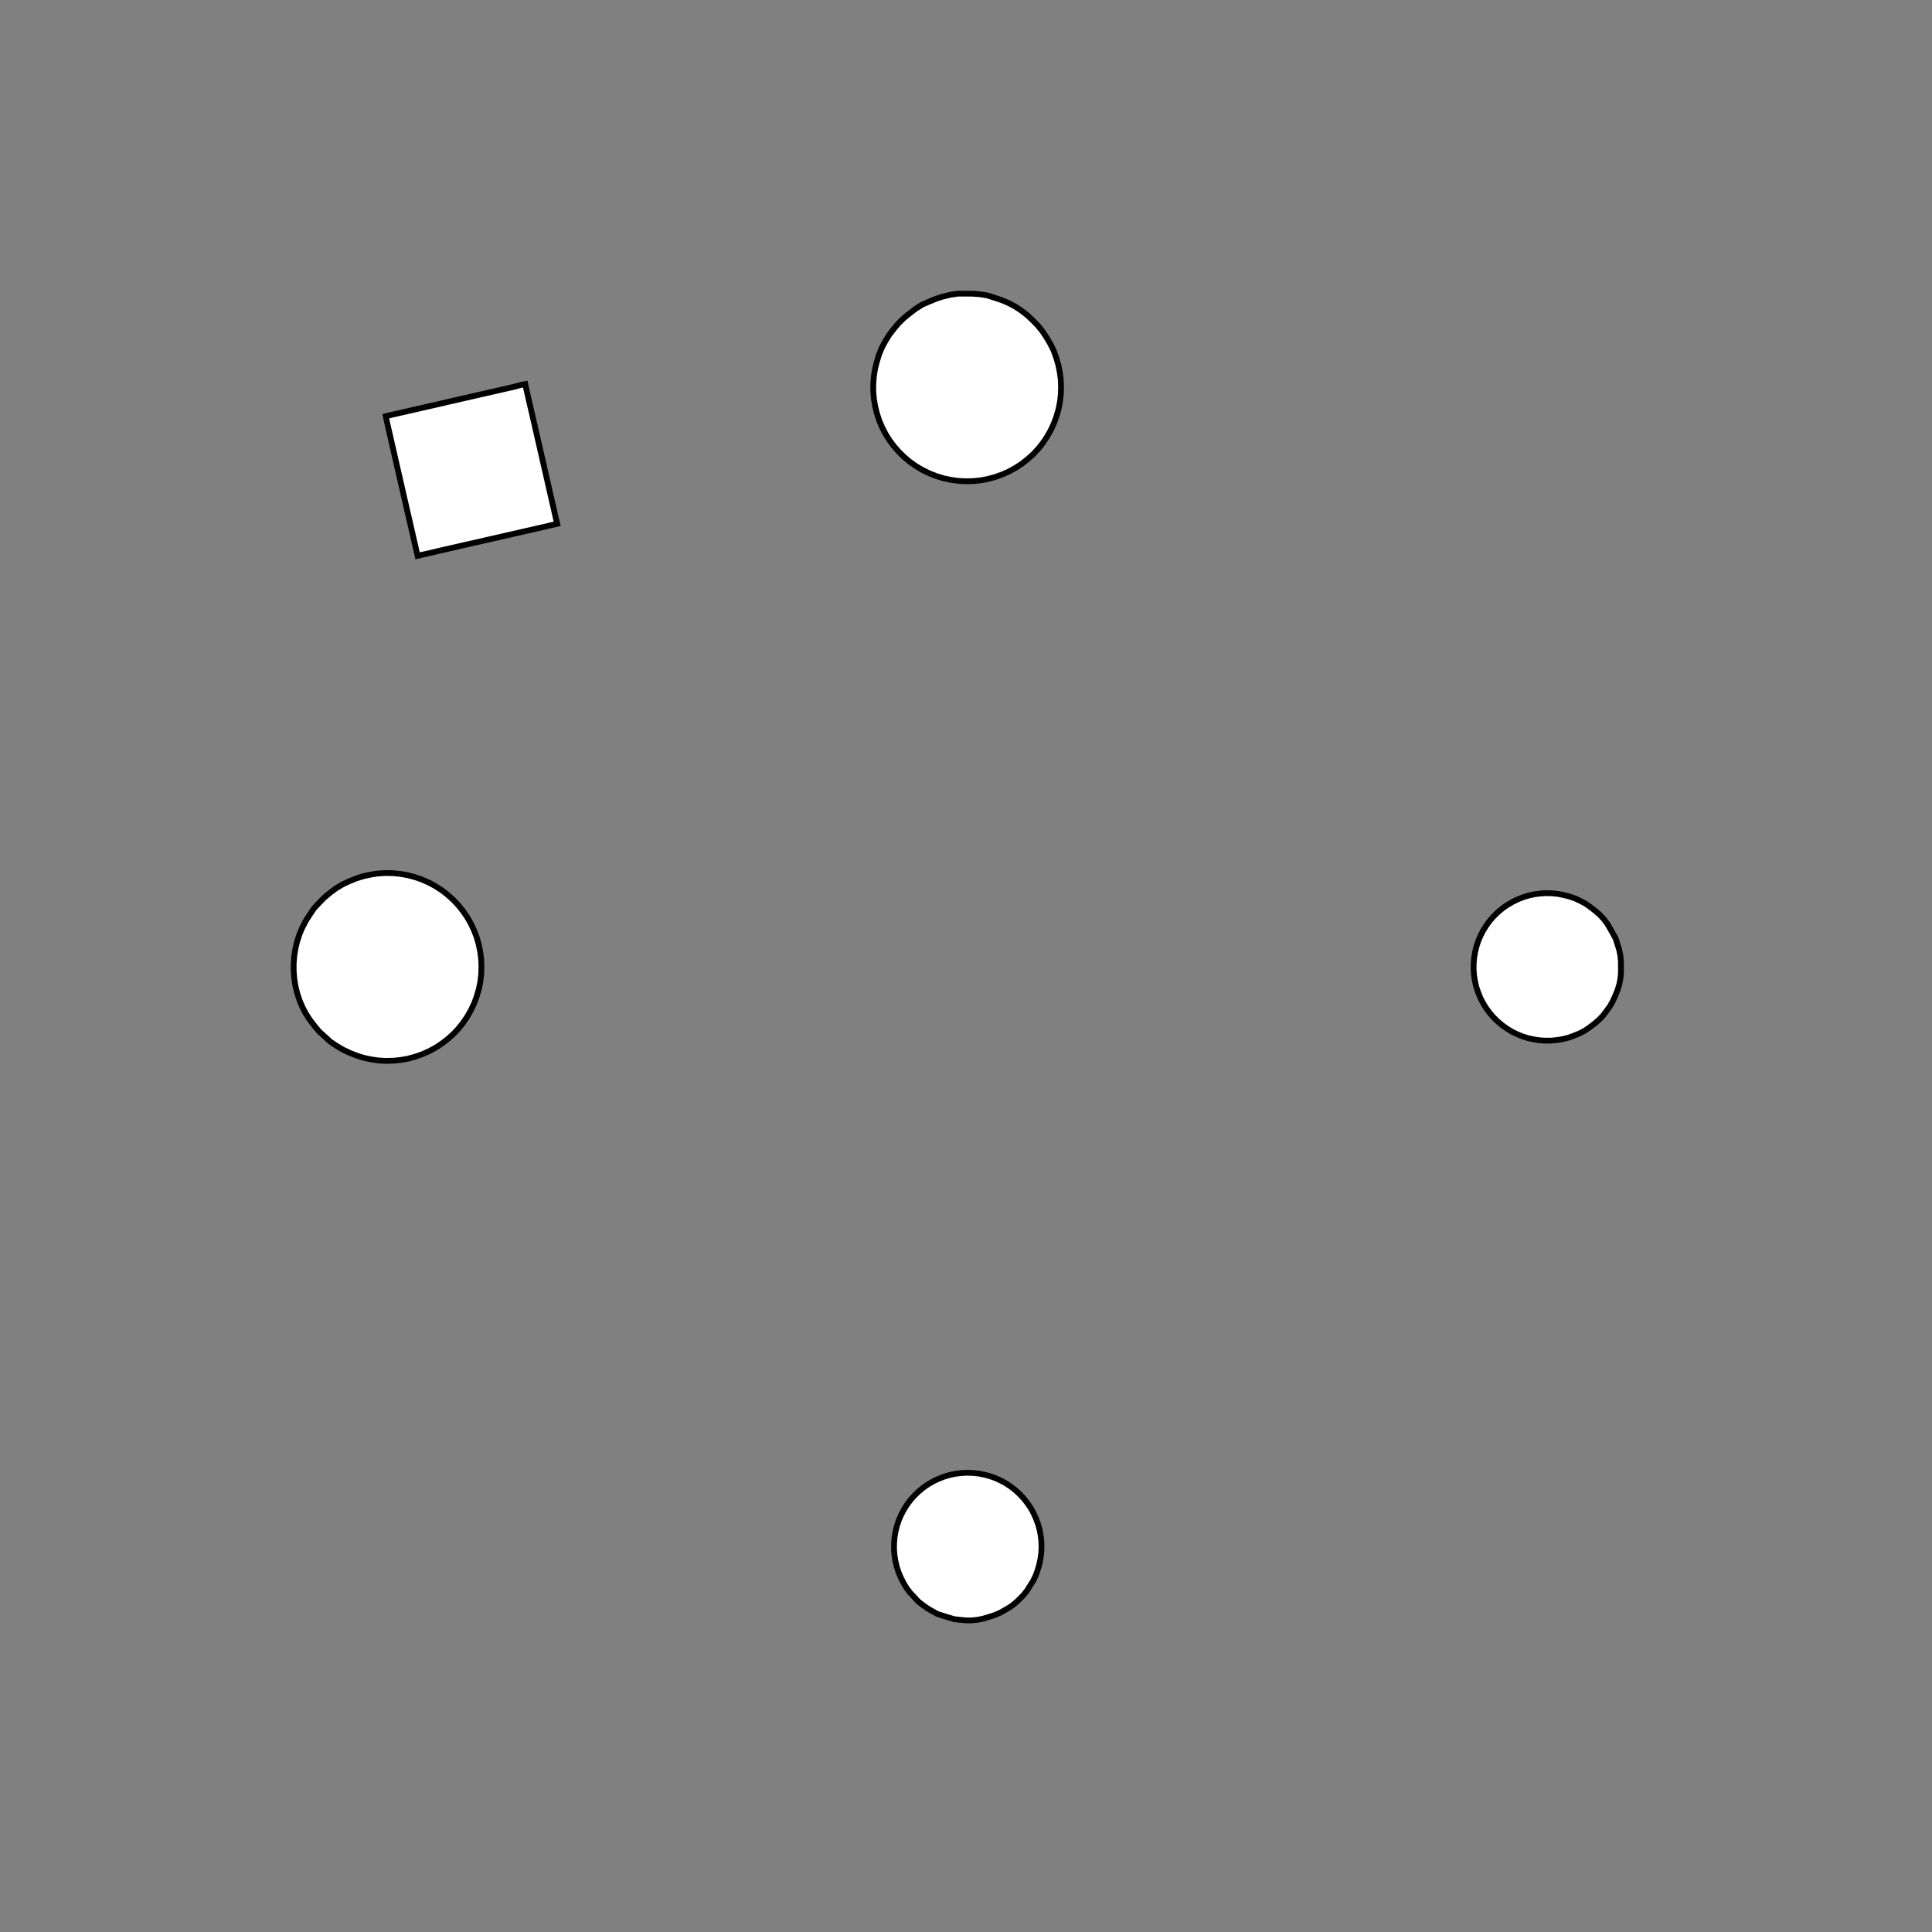 <!DOCTYPE svg>
<svg xmlns="http://www.w3.org/2000/svg" xmlns:xlink="http://www.w3.org/1999/xlink" width="1000" height="1000">
<rect width="100%" height="100%" fill="#808080" stroke="none"/>
<g transform="translate(500,500)">
<g transform="scale(3,3)">
<path stroke="rgb(0,0,0)" stroke-opacity="1" fill="rgb(255,255,255)" fill-opacity="1" d="M-712.6 -688.1 L-712.6 -689.1 L-712.5 -690.1 L-712.5 -691.1 L-712.5 -692.1 L-712.5 -693 L-712.5 -694 L-712.5 -695 L-712.5 -696 L-712.5 -697 L-712.5 -698 L-712.5 -699 L-712.5 -700 L-712.5 -700.9 L-712.5 -701.9 L-712.4 -702.9 L-712.4 -703.9 L-712.4 -704.9 L-712.4 -705.9 L-712.4 -706.9 L-712.4 -707.9 L-712.4 -708.9 L-712.4 -709.8 L-712.4 -710.8 L-712.4 -711.8 L-712.4 -712.8 L-711.4 -712.8 L-710.4 -712.8 L-709.4 -712.8 L-708.4 -712.8 L-707.4 -712.8 L-706.4 -712.8 L-705.5 -712.8 L-704.5 -712.7 L-703.5 -712.7 L-702.5 -712.7 L-701.5 -712.7 L-700.5 -712.7 L-699.5 -712.7 L-698.5 -712.7 L-697.6 -712.7 L-696.6 -712.7 L-695.6 -712.7 L-694.6 -712.7 L-693.6 -712.7 L-692.6 -712.7 L-691.6 -712.6 L-690.6 -712.6 L-689.6 -712.6 L-688.7 -712.6 L-687.7 -712.6 L-687.7 -711.6 L-687.7 -710.6 L-687.7 -709.7 L-687.7 -708.7 L-687.7 -707.7 L-687.7 -706.7 L-687.7 -705.7 L-687.7 -704.7 L-687.7 -703.7 L-687.7 -702.7 L-687.8 -701.7 L-687.8 -700.8 L-687.8 -699.8 L-687.8 -698.8 L-687.8 -697.8 L-687.8 -696.8 L-687.8 -695.8 L-687.8 -694.8 L-687.8 -693.8 L-687.8 -692.9 L-687.8 -691.9 L-687.8 -690.9 L-687.8 -689.9 L-687.9 -688.9 L-687.9 -687.9 L-688.8 -687.9 L-689.8 -687.9 L-690.8 -687.9 L-691.8 -687.9 L-692.8 -688 L-693.8 -688 L-694.8 -688 L-695.8 -688 L-696.8 -688 L-697.7 -688 L-698.7 -688 L-699.7 -688 L-700.7 -688 L-701.7 -688 L-702.7 -688 L-703.7 -688 L-704.7 -688 L-705.6 -688.1 L-706.6 -688.1 L-707.6 -688.1 L-708.6 -688.1 L-709.6 -688.1 L-710.6 -688.1 L-711.6 -688.1 L-712.6 -688.1 Z " />
<path stroke="rgb(0,0,0)" stroke-opacity="1" fill="rgb(255,255,255)" fill-opacity="1" d="M-175.2 -299.8 L-175.3 -297.8 L-175.5 -295.9 L-176 -293.9 L-176.5 -292 L-177.2 -290.2 L-178.1 -288.4 L-179.1 -286.7 L-180.2 -285.1 L-181.4 -283.6 L-182.8 -282.1 L-184.3 -280.8 L-185.8 -279.6 L-187.5 -278.6 L-189.2 -277.7 L-191.1 -276.9 L-192.9 -276.2 L-194.8 -275.7 L-196.8 -275.4 L-198.7 -275.2 L-200.7 -275.2 L-202.7 -275.3 L-204.6 -275.6 L-206.5 -276.1 L-208.4 -276.7 L-210.3 -277.4 L-212 -278.3 L-213.7 -279.3 L-215.3 -280.5 L-216.8 -281.8 L-218.2 -283.2 L-219.5 -284.7 L-220.6 -286.3 L-221.7 -287.9 L-222.6 -289.7 L-223.3 -291.5 L-223.9 -293.4 L-224.4 -295.3 L-224.6 -297.3 L-224.8 -299.2 L-224.8 -301.2 L-224.6 -303.2 L-224.3 -305.1 L-223.8 -307 L-223.1 -308.9 L-222.4 -310.7 L-221.4 -312.4 L-220.4 -314.1 L-219.2 -315.7 L-217.9 -317.2 L-216.5 -318.5 L-215 -319.8 L-213.3 -320.9 L-211.6 -321.9 L-209.9 -322.8 L-208 -323.5 L-206.1 -324 L-204.2 -324.4 L-202.2 -324.7 L-200.3 -324.8 L-198.3 -324.7 L-196.3 -324.5 L-194.4 -324.2 L-192.5 -323.6 L-190.6 -323 L-188.9 -322.2 L-187.1 -321.2 L-185.5 -320.1 L-183.9 -318.9 L-182.5 -317.6 L-181.1 -316.1 L-179.9 -314.6 L-178.8 -312.9 L-177.9 -311.2 L-177 -309.4 L-176.4 -307.6 L-175.8 -305.7 L-175.5 -303.7 L-175.3 -301.8 L-175.2 -299.8 Z " />
<path stroke="rgb(0,0,0)" stroke-opacity="1" fill="rgb(255,255,255)" fill-opacity="1" d="M-512.6 -688.1 L-512.6 -689.1 L-512.5 -690.1 L-512.5 -691.1 L-512.5 -692.1 L-512.5 -693 L-512.5 -694 L-512.5 -695 L-512.5 -696 L-512.5 -697 L-512.5 -698 L-512.5 -699 L-512.5 -700 L-512.5 -700.9 L-512.5 -701.9 L-512.4 -702.9 L-512.4 -703.9 L-512.4 -704.9 L-512.4 -705.9 L-512.4 -706.9 L-512.4 -707.9 L-512.4 -708.9 L-512.4 -709.8 L-512.4 -710.8 L-512.4 -711.8 L-512.4 -712.8 L-511.4 -712.8 L-510.4 -712.8 L-509.4 -712.8 L-508.4 -712.8 L-507.4 -712.8 L-506.4 -712.8 L-505.5 -712.8 L-504.5 -712.7 L-503.5 -712.7 L-502.5 -712.7 L-501.5 -712.7 L-500.5 -712.7 L-499.5 -712.7 L-498.5 -712.7 L-497.6 -712.7 L-496.6 -712.7 L-495.6 -712.7 L-494.6 -712.7 L-493.6 -712.7 L-492.6 -712.7 L-491.6 -712.6 L-490.6 -712.6 L-489.6 -712.6 L-488.7 -712.6 L-487.7 -712.6 L-487.7 -711.6 L-487.7 -710.6 L-487.7 -709.7 L-487.7 -708.7 L-487.7 -707.7 L-487.7 -706.7 L-487.7 -705.7 L-487.7 -704.7 L-487.7 -703.7 L-487.7 -702.7 L-487.8 -701.7 L-487.8 -700.8 L-487.8 -699.8 L-487.8 -698.8 L-487.8 -697.8 L-487.8 -696.8 L-487.8 -695.8 L-487.8 -694.8 L-487.8 -693.8 L-487.8 -692.9 L-487.8 -691.9 L-487.8 -690.9 L-487.8 -689.9 L-487.9 -688.9 L-487.9 -687.9 L-488.8 -687.9 L-489.8 -687.9 L-490.8 -687.9 L-491.8 -687.9 L-492.8 -688 L-493.8 -688 L-494.8 -688 L-495.8 -688 L-496.8 -688 L-497.7 -688 L-498.7 -688 L-499.7 -688 L-500.7 -688 L-501.7 -688 L-502.7 -688 L-503.7 -688 L-504.7 -688 L-505.6 -688.1 L-506.6 -688.1 L-507.6 -688.1 L-508.6 -688.1 L-509.6 -688.1 L-510.6 -688.1 L-511.6 -688.1 L-512.6 -688.1 Z " />
<path stroke="rgb(0,0,0)" stroke-opacity="1" fill="rgb(255,255,255)" fill-opacity="1" d="M22.94 -303.3 L23.13 -301.5 L23.18 -299.7 L23.09 -297.8 L22.85 -296 L22.46 -294.2 L21.93 -292.4 L21.27 -290.7 L20.47 -289.1 L19.54 -287.5 L18.48 -286 L17.31 -284.5 L16.03 -283.2 L14.65 -282 L13.18 -280.9 L11.63 -279.9 L9.997 -279.1 L8.304 -278.3 L6.56 -277.7 L4.774 -277.3 L2.958 -277 L1.123 -276.8 L-0.718 -276.8 L-2.555 -276.9 L-4.375 -277.2 L-6.167 -277.6 L-7.921 -278.2 L-9.624 -278.9 L-11.27 -279.7 L-12.84 -280.7 L-14.33 -281.8 L-15.72 -283 L-17.02 -284.3 L-18.22 -285.7 L-19.29 -287.2 L-20.24 -288.8 L-21.07 -290.4 L-21.76 -292.1 L-22.32 -293.9 L-22.73 -295.7 L-23 -297.5 L-23.12 -299.3 L-23.1 -301.2 L-22.93 -303 L-22.62 -304.8 L-22.16 -306.6 L-21.56 -308.3 L-20.83 -310 L-19.96 -311.6 L-18.97 -313.2 L-17.86 -314.7 L-16.63 -316 L-15.3 -317.3 L-13.88 -318.5 L-12.36 -319.5 L-10.77 -320.4 L-9.105 -321.2 L-7.386 -321.9 L-5.619 -322.4 L-3.817 -322.8 L-1.99 -323 L-0.151 -323.1 L1.69 -323.1 L3.52 -322.9 L5.328 -322.5 L7.102 -322 L8.832 -321.4 L10.51 -320.6 L12.11 -319.7 L13.64 -318.7 L15.09 -317.5 L16.44 -316.3 L17.69 -314.9 L18.82 -313.5 L19.84 -312 L20.73 -310.3 L21.49 -308.7 L22.11 -306.9 L22.59 -305.2 L22.94 -303.3 Z " />
<path stroke="rgb(0,0,0)" stroke-opacity="1" fill="rgb(255,255,255)" fill-opacity="1" d="M-312.6 -688.1 L-312.6 -689.1 L-312.5 -690.1 L-312.5 -691.1 L-312.5 -692.1 L-312.5 -693 L-312.5 -694 L-312.5 -695 L-312.5 -696 L-312.5 -697 L-312.5 -698 L-312.5 -699 L-312.5 -700 L-312.5 -700.9 L-312.5 -701.9 L-312.4 -702.9 L-312.4 -703.9 L-312.4 -704.9 L-312.4 -705.9 L-312.4 -706.9 L-312.4 -707.9 L-312.4 -708.9 L-312.4 -709.8 L-312.4 -710.8 L-312.4 -711.8 L-312.4 -712.8 L-311.4 -712.8 L-310.4 -712.8 L-309.4 -712.8 L-308.4 -712.8 L-307.4 -712.8 L-306.4 -712.8 L-305.5 -712.8 L-304.5 -712.7 L-303.5 -712.7 L-302.5 -712.7 L-301.5 -712.7 L-300.5 -712.7 L-299.5 -712.7 L-298.5 -712.7 L-297.6 -712.7 L-296.6 -712.7 L-295.6 -712.7 L-294.6 -712.7 L-293.6 -712.7 L-292.6 -712.7 L-291.6 -712.6 L-290.6 -712.6 L-289.6 -712.6 L-288.7 -712.6 L-287.7 -712.6 L-287.7 -711.6 L-287.7 -710.6 L-287.7 -709.7 L-287.7 -708.7 L-287.7 -707.7 L-287.7 -706.7 L-287.7 -705.7 L-287.7 -704.7 L-287.7 -703.7 L-287.7 -702.7 L-287.8 -701.7 L-287.8 -700.8 L-287.8 -699.8 L-287.8 -698.8 L-287.8 -697.8 L-287.8 -696.8 L-287.8 -695.8 L-287.8 -694.8 L-287.8 -693.8 L-287.8 -692.9 L-287.8 -691.9 L-287.8 -690.9 L-287.8 -689.9 L-287.9 -688.9 L-287.9 -687.9 L-288.8 -687.9 L-289.8 -687.9 L-290.8 -687.9 L-291.8 -687.9 L-292.8 -688 L-293.8 -688 L-294.8 -688 L-295.8 -688 L-296.8 -688 L-297.7 -688 L-298.7 -688 L-299.7 -688 L-300.7 -688 L-301.7 -688 L-302.7 -688 L-303.7 -688 L-304.7 -688 L-305.6 -688.1 L-306.6 -688.1 L-307.6 -688.1 L-308.6 -688.1 L-309.6 -688.1 L-310.6 -688.1 L-311.6 -688.1 L-312.6 -688.1 Z " />
<path stroke="rgb(0,0,0)" stroke-opacity="1" fill="rgb(255,255,255)" fill-opacity="1" d="M209.5 -313.1 L210.6 -312.3 L211.5 -311.4 L212.4 -310.5 L213.2 -309.5 L213.9 -308.4 L214.6 -307.3 L215.1 -306.2 L215.6 -304.9 L215.9 -303.7 L216.2 -302.4 L216.3 -301.2 L216.4 -299.9 L216.4 -298.6 L216.2 -297.3 L216 -296 L215.6 -294.8 L215.2 -293.6 L214.6 -292.4 L214 -291.3 L213.3 -290.2 L212.5 -289.2 L211.6 -288.3 L210.6 -287.4 L209.6 -286.6 L208.5 -285.9 L207.4 -285.3 L206.2 -284.8 L205 -284.4 L203.8 -284 L202.5 -283.8 L201.2 -283.7 L199.9 -283.6 L198.6 -283.7 L197.4 -283.9 L196.1 -284.2 L194.9 -284.5 L193.7 -285 L192.5 -285.6 L191.4 -286.2 L190.3 -287 L189.4 -287.8 L188.4 -288.7 L187.6 -289.7 L186.8 -290.7 L186.1 -291.8 L185.5 -292.9 L185 -294.1 L184.6 -295.3 L184.3 -296.6 L184.1 -297.9 L184 -299.1 L184 -300.4 L184.1 -301.7 L184.3 -303 L184.6 -304.2 L185 -305.5 L185.5 -306.7 L186.1 -307.8 L186.8 -308.9 L187.5 -309.9 L188.4 -310.9 L189.3 -311.8 L190.3 -312.6 L191.3 -313.4 L192.4 -314.1 L193.6 -314.6 L194.8 -315.1 L196 -315.5 L197.3 -315.8 L198.5 -316 L199.8 -316 L201.1 -316 L202.4 -315.9 L203.7 -315.7 L204.9 -315.3 L206.1 -314.9 L207.3 -314.4 L208.4 -313.8 L209.5 -313.1 Z " />
<path stroke="rgb(0,0,0)" stroke-opacity="1" fill="rgb(255,255,255)" fill-opacity="1" d="M-112.6 -688.1 L-112.6 -689.1 L-112.5 -690.1 L-112.5 -691.1 L-112.5 -692.1 L-112.5 -693 L-112.5 -694 L-112.5 -695 L-112.5 -696 L-112.5 -697 L-112.5 -698 L-112.5 -699 L-112.5 -700 L-112.5 -700.9 L-112.5 -701.9 L-112.4 -702.9 L-112.4 -703.9 L-112.4 -704.9 L-112.4 -705.9 L-112.4 -706.9 L-112.4 -707.9 L-112.4 -708.9 L-112.4 -709.8 L-112.4 -710.8 L-112.4 -711.8 L-112.4 -712.8 L-111.4 -712.8 L-110.4 -712.8 L-109.4 -712.8 L-108.4 -712.8 L-107.4 -712.8 L-106.4 -712.8 L-105.5 -712.8 L-104.5 -712.7 L-103.5 -712.7 L-102.5 -712.7 L-101.5 -712.7 L-100.5 -712.7 L-99.53 -712.7 L-98.54 -712.7 L-97.55 -712.7 L-96.56 -712.7 L-95.57 -712.7 L-94.59 -712.7 L-93.6 -712.7 L-92.61 -712.7 L-91.62 -712.6 L-90.63 -712.6 L-89.65 -712.6 L-88.66 -712.6 L-87.67 -712.6 L-87.68 -711.6 L-87.68 -710.6 L-87.69 -709.7 L-87.7 -708.7 L-87.71 -707.7 L-87.71 -706.7 L-87.72 -705.7 L-87.73 -704.7 L-87.74 -703.7 L-87.74 -702.7 L-87.75 -701.7 L-87.76 -700.8 L-87.77 -699.8 L-87.78 -698.8 L-87.78 -697.8 L-87.79 -696.8 L-87.8 -695.8 L-87.81 -694.8 L-87.81 -693.8 L-87.82 -692.9 L-87.83 -691.9 L-87.84 -690.9 L-87.84 -689.9 L-87.85 -688.9 L-87.86 -687.9 L-88.85 -687.9 L-89.83 -687.9 L-90.82 -687.9 L-91.81 -687.9 L-92.8 -688 L-93.79 -688 L-94.78 -688 L-95.76 -688 L-96.75 -688 L-97.74 -688 L-98.73 -688 L-99.72 -688 L-100.7 -688 L-101.7 -688 L-102.7 -688 L-103.7 -688 L-104.7 -688 L-105.6 -688.1 L-106.6 -688.1 L-107.6 -688.1 L-108.6 -688.1 L-109.6 -688.1 L-110.6 -688.1 L-111.6 -688.1 L-112.6 -688.1 Z " />
<path stroke="rgb(0,0,0)" stroke-opacity="1" fill="rgb(255,255,255)" fill-opacity="1" d="M-275.2 -199.8 L-275.3 -197.8 L-275.5 -195.9 L-276 -193.9 L-276.5 -192 L-277.2 -190.2 L-278.1 -188.4 L-279.1 -186.7 L-280.2 -185.1 L-281.4 -183.6 L-282.8 -182.1 L-284.3 -180.8 L-285.8 -179.6 L-287.5 -178.6 L-289.2 -177.7 L-291.1 -176.9 L-292.9 -176.2 L-294.8 -175.7 L-296.8 -175.4 L-298.7 -175.2 L-300.7 -175.2 L-302.7 -175.3 L-304.6 -175.6 L-306.5 -176.1 L-308.4 -176.7 L-310.3 -177.4 L-312 -178.3 L-313.7 -179.3 L-315.3 -180.5 L-316.8 -181.8 L-318.2 -183.2 L-319.5 -184.7 L-320.6 -186.3 L-321.7 -187.9 L-322.6 -189.7 L-323.3 -191.5 L-323.9 -193.4 L-324.4 -195.3 L-324.6 -197.3 L-324.8 -199.2 L-324.8 -201.2 L-324.6 -203.2 L-324.3 -205.1 L-323.8 -207 L-323.1 -208.9 L-322.4 -210.7 L-321.4 -212.4 L-320.4 -214.1 L-319.2 -215.7 L-317.9 -217.2 L-316.5 -218.5 L-315 -219.8 L-313.3 -220.9 L-311.6 -221.9 L-309.9 -222.8 L-308 -223.5 L-306.1 -224 L-304.2 -224.4 L-302.2 -224.7 L-300.3 -224.8 L-298.3 -224.7 L-296.3 -224.5 L-294.4 -224.2 L-292.5 -223.6 L-290.6 -223 L-288.9 -222.2 L-287.1 -221.2 L-285.5 -220.1 L-283.9 -218.9 L-282.5 -217.6 L-281.1 -216.1 L-279.9 -214.6 L-278.8 -212.9 L-277.9 -211.2 L-277 -209.4 L-276.4 -207.6 L-275.8 -205.7 L-275.5 -203.7 L-275.3 -201.8 L-275.2 -199.8 Z " />
<path stroke="rgb(0,0,0)" stroke-opacity="1" fill="rgb(255,255,255)" fill-opacity="1" d="M-612.6 -588.1 L-612.6 -589.1 L-612.5 -590.1 L-612.5 -591.1 L-612.5 -592.1 L-612.5 -593 L-612.5 -594 L-612.5 -595 L-612.5 -596 L-612.5 -597 L-612.5 -598 L-612.5 -599 L-612.5 -600 L-612.5 -600.9 L-612.5 -601.9 L-612.4 -602.9 L-612.4 -603.9 L-612.4 -604.9 L-612.4 -605.9 L-612.4 -606.9 L-612.4 -607.9 L-612.4 -608.9 L-612.4 -609.8 L-612.4 -610.8 L-612.4 -611.8 L-612.4 -612.8 L-611.4 -612.8 L-610.4 -612.8 L-609.4 -612.8 L-608.4 -612.8 L-607.4 -612.8 L-606.4 -612.8 L-605.5 -612.8 L-604.5 -612.7 L-603.5 -612.7 L-602.5 -612.7 L-601.5 -612.7 L-600.5 -612.7 L-599.5 -612.7 L-598.5 -612.7 L-597.6 -612.7 L-596.6 -612.7 L-595.6 -612.7 L-594.6 -612.7 L-593.6 -612.7 L-592.6 -612.7 L-591.6 -612.6 L-590.6 -612.6 L-589.6 -612.6 L-588.7 -612.6 L-587.7 -612.6 L-587.7 -611.6 L-587.7 -610.6 L-587.7 -609.7 L-587.7 -608.7 L-587.7 -607.7 L-587.7 -606.7 L-587.7 -605.7 L-587.7 -604.7 L-587.7 -603.7 L-587.7 -602.7 L-587.8 -601.7 L-587.8 -600.8 L-587.8 -599.8 L-587.8 -598.8 L-587.8 -597.8 L-587.8 -596.8 L-587.8 -595.8 L-587.8 -594.8 L-587.8 -593.8 L-587.8 -592.9 L-587.8 -591.9 L-587.8 -590.9 L-587.8 -589.9 L-587.9 -588.9 L-587.9 -587.9 L-588.8 -587.9 L-589.8 -587.9 L-590.8 -587.9 L-591.8 -587.9 L-592.8 -588 L-593.8 -588 L-594.8 -588 L-595.8 -588 L-596.8 -588 L-597.7 -588 L-598.7 -588 L-599.7 -588 L-600.7 -588 L-601.7 -588 L-602.7 -588 L-603.7 -588 L-604.7 -588 L-605.6 -588.1 L-606.6 -588.1 L-607.6 -588.1 L-608.6 -588.1 L-609.6 -588.1 L-610.6 -588.1 L-611.6 -588.1 L-612.6 -588.1 Z " />
<path stroke="rgb(0,0,0)" stroke-opacity="1" fill="rgb(255,255,255)" fill-opacity="1" d="M-77.06 -203.3 L-76.87 -201.5 L-76.82 -199.7 L-76.91 -197.8 L-77.15 -196 L-77.54 -194.2 L-78.07 -192.4 L-78.73 -190.7 L-79.53 -189.1 L-80.46 -187.5 L-81.52 -186 L-82.69 -184.5 L-83.97 -183.2 L-85.35 -182 L-86.82 -180.9 L-88.37 -179.9 L-90 -179.1 L-91.7 -178.3 L-93.44 -177.7 L-95.23 -177.3 L-97.04 -177 L-98.88 -176.8 L-100.7 -176.8 L-102.6 -176.9 L-104.4 -177.2 L-106.2 -177.6 L-107.9 -178.2 L-109.6 -178.9 L-111.3 -179.7 L-112.8 -180.7 L-114.3 -181.8 L-115.7 -183 L-117 -184.3 L-118.2 -185.7 L-119.3 -187.2 L-120.2 -188.8 L-121.1 -190.4 L-121.8 -192.1 L-122.3 -193.9 L-122.7 -195.7 L-123 -197.5 L-123.1 -199.3 L-123.1 -201.2 L-122.9 -203 L-122.6 -204.8 L-122.2 -206.6 L-121.6 -208.3 L-120.8 -210 L-120 -211.6 L-119 -213.2 L-117.9 -214.7 L-116.6 -216 L-115.3 -217.3 L-113.9 -218.5 L-112.4 -219.5 L-110.8 -220.4 L-109.1 -221.2 L-107.4 -221.9 L-105.6 -222.4 L-103.8 -222.8 L-102 -223 L-100.2 -223.1 L-98.31 -223.1 L-96.48 -222.9 L-94.67 -222.5 L-92.9 -222 L-91.17 -221.4 L-89.49 -220.6 L-87.89 -219.7 L-86.36 -218.7 L-84.91 -217.5 L-83.56 -216.3 L-82.31 -214.9 L-81.18 -213.5 L-80.16 -212 L-79.27 -210.3 L-78.51 -208.7 L-77.89 -206.9 L-77.41 -205.2 L-77.06 -203.3 Z " />
<path stroke="rgb(0,0,0)" stroke-opacity="1" fill="rgb(255,255,255)" fill-opacity="1" d="M-412.6 -588.1 L-412.6 -589.1 L-412.5 -590.1 L-412.5 -591.1 L-412.5 -592.1 L-412.5 -593 L-412.5 -594 L-412.5 -595 L-412.5 -596 L-412.5 -597 L-412.5 -598 L-412.5 -599 L-412.5 -600 L-412.5 -600.9 L-412.5 -601.9 L-412.4 -602.9 L-412.4 -603.9 L-412.4 -604.9 L-412.4 -605.9 L-412.4 -606.9 L-412.4 -607.9 L-412.4 -608.9 L-412.4 -609.8 L-412.4 -610.8 L-412.4 -611.8 L-412.4 -612.8 L-411.4 -612.8 L-410.4 -612.8 L-409.4 -612.8 L-408.4 -612.8 L-407.4 -612.8 L-406.4 -612.8 L-405.5 -612.8 L-404.5 -612.7 L-403.5 -612.7 L-402.5 -612.7 L-401.5 -612.7 L-400.5 -612.7 L-399.5 -612.7 L-398.5 -612.7 L-397.6 -612.7 L-396.6 -612.7 L-395.6 -612.7 L-394.6 -612.7 L-393.6 -612.7 L-392.6 -612.7 L-391.6 -612.6 L-390.6 -612.6 L-389.6 -612.6 L-388.7 -612.6 L-387.7 -612.6 L-387.7 -611.6 L-387.7 -610.6 L-387.7 -609.7 L-387.7 -608.7 L-387.7 -607.7 L-387.7 -606.7 L-387.7 -605.7 L-387.7 -604.7 L-387.7 -603.7 L-387.7 -602.7 L-387.8 -601.7 L-387.8 -600.8 L-387.8 -599.8 L-387.8 -598.8 L-387.8 -597.8 L-387.8 -596.8 L-387.8 -595.8 L-387.8 -594.8 L-387.8 -593.8 L-387.8 -592.9 L-387.8 -591.9 L-387.8 -590.9 L-387.8 -589.9 L-387.9 -588.9 L-387.9 -587.9 L-388.8 -587.9 L-389.8 -587.9 L-390.8 -587.9 L-391.8 -587.9 L-392.8 -588 L-393.8 -588 L-394.8 -588 L-395.8 -588 L-396.8 -588 L-397.7 -588 L-398.7 -588 L-399.7 -588 L-400.7 -588 L-401.7 -588 L-402.7 -588 L-403.7 -588 L-404.7 -588 L-405.6 -588.1 L-406.6 -588.1 L-407.6 -588.1 L-408.6 -588.1 L-409.6 -588.1 L-410.6 -588.1 L-411.6 -588.1 L-412.6 -588.1 Z " />
<path stroke="rgb(0,0,0)" stroke-opacity="1" fill="rgb(255,255,255)" fill-opacity="1" d="M109.5 -213.1 L110.6 -212.3 L111.5 -211.4 L112.4 -210.5 L113.2 -209.5 L113.9 -208.4 L114.6 -207.3 L115.1 -206.2 L115.6 -204.9 L115.9 -203.7 L116.2 -202.4 L116.3 -201.2 L116.4 -199.9 L116.4 -198.6 L116.2 -197.3 L116 -196 L115.6 -194.8 L115.2 -193.6 L114.6 -192.4 L114 -191.3 L113.3 -190.2 L112.5 -189.2 L111.6 -188.3 L110.6 -187.4 L109.6 -186.6 L108.5 -185.9 L107.4 -185.3 L106.2 -184.8 L105 -184.4 L103.8 -184 L102.5 -183.8 L101.2 -183.7 L99.92 -183.6 L98.63 -183.7 L97.36 -183.9 L96.1 -184.2 L94.87 -184.5 L93.67 -185 L92.51 -185.6 L91.4 -186.2 L90.35 -187 L89.35 -187.8 L88.43 -188.7 L87.58 -189.7 L86.81 -190.7 L86.13 -191.8 L85.53 -192.9 L85.03 -194.1 L84.63 -195.3 L84.32 -196.6 L84.11 -197.9 L84 -199.1 L84 -200.4 L84.1 -201.7 L84.3 -203 L84.6 -204.2 L85 -205.5 L85.49 -206.7 L86.08 -207.8 L86.76 -208.9 L87.52 -209.9 L88.37 -210.9 L89.28 -211.8 L90.27 -212.6 L91.32 -213.4 L92.43 -214.1 L93.58 -214.6 L94.78 -215.1 L96.01 -215.5 L97.26 -215.8 L98.54 -216 L99.83 -216 L101.1 -216 L102.4 -215.9 L103.7 -215.7 L104.9 -215.3 L106.1 -214.9 L107.3 -214.4 L108.4 -213.8 L109.5 -213.1 Z " />
<path stroke="rgb(0,0,0)" stroke-opacity="1" fill="rgb(255,255,255)" fill-opacity="1" d="M-212.6 -588.1 L-212.6 -589.1 L-212.5 -590.1 L-212.5 -591.1 L-212.5 -592.1 L-212.5 -593 L-212.5 -594 L-212.5 -595 L-212.5 -596 L-212.5 -597 L-212.5 -598 L-212.5 -599 L-212.5 -600 L-212.5 -600.9 L-212.5 -601.9 L-212.4 -602.9 L-212.4 -603.9 L-212.4 -604.9 L-212.4 -605.9 L-212.4 -606.9 L-212.4 -607.9 L-212.4 -608.9 L-212.4 -609.8 L-212.4 -610.8 L-212.4 -611.8 L-212.4 -612.8 L-211.4 -612.8 L-210.4 -612.8 L-209.4 -612.8 L-208.4 -612.8 L-207.4 -612.8 L-206.4 -612.8 L-205.5 -612.8 L-204.5 -612.7 L-203.5 -612.7 L-202.5 -612.7 L-201.5 -612.7 L-200.5 -612.7 L-199.5 -612.7 L-198.5 -612.7 L-197.6 -612.7 L-196.6 -612.7 L-195.6 -612.7 L-194.6 -612.7 L-193.6 -612.7 L-192.6 -612.7 L-191.6 -612.6 L-190.6 -612.6 L-189.6 -612.6 L-188.7 -612.6 L-187.7 -612.6 L-187.7 -611.6 L-187.7 -610.6 L-187.7 -609.7 L-187.7 -608.7 L-187.7 -607.7 L-187.7 -606.7 L-187.7 -605.7 L-187.7 -604.7 L-187.7 -603.7 L-187.7 -602.7 L-187.8 -601.7 L-187.8 -600.8 L-187.8 -599.8 L-187.8 -598.8 L-187.8 -597.8 L-187.8 -596.8 L-187.8 -595.8 L-187.8 -594.8 L-187.8 -593.8 L-187.8 -592.9 L-187.8 -591.9 L-187.8 -590.9 L-187.8 -589.9 L-187.9 -588.9 L-187.9 -587.9 L-188.8 -587.9 L-189.8 -587.9 L-190.8 -587.9 L-191.8 -587.9 L-192.8 -588 L-193.8 -588 L-194.8 -588 L-195.8 -588 L-196.8 -588 L-197.7 -588 L-198.7 -588 L-199.7 -588 L-200.7 -588 L-201.7 -588 L-202.7 -588 L-203.7 -588 L-204.7 -588 L-205.6 -588.1 L-206.6 -588.1 L-207.6 -588.1 L-208.6 -588.1 L-209.6 -588.1 L-210.6 -588.1 L-211.6 -588.1 L-212.6 -588.1 Z " />
<path stroke="rgb(0,0,0)" stroke-opacity="1" fill="rgb(255,255,255)" fill-opacity="1" d="M301.1 -212.5 L302.1 -212.4 L303.1 -212.3 L304.1 -212 L305.1 -211.6 L306 -211.2 L306.9 -210.7 L307.7 -210.2 L308.5 -209.6 L309.3 -208.9 L310 -208.1 L310.6 -207.4 L311.1 -206.5 L311.6 -205.6 L312.1 -204.7 L312.4 -203.8 L312.7 -202.8 L312.9 -201.8 L313 -200.8 L313 -199.8 L313 -198.8 L312.9 -197.8 L312.7 -196.8 L312.4 -195.8 L312 -194.8 L311.6 -193.9 L311.1 -193.1 L310.5 -192.2 L309.9 -191.4 L309.2 -190.7 L308.4 -190 L307.6 -189.4 L306.8 -188.9 L305.9 -188.4 L304.9 -188 L304 -187.7 L303 -187.4 L302 -187.2 L301 -187.1 L300 -187.1 L299 -187.2 L298 -187.3 L297 -187.6 L296 -187.9 L295.1 -188.2 L294.2 -188.7 L293.3 -189.2 L292.5 -189.8 L291.7 -190.4 L291 -191.2 L290.3 -191.9 L289.7 -192.7 L289.2 -193.6 L288.7 -194.5 L288.4 -195.4 L288 -196.4 L287.8 -197.4 L287.7 -198.4 L287.6 -199.4 L287.6 -200.4 L287.7 -201.4 L287.8 -202.4 L288.1 -203.4 L288.4 -204.4 L288.8 -205.3 L289.3 -206.2 L289.8 -207 L290.4 -207.9 L291.1 -208.6 L291.8 -209.3 L292.6 -210 L293.4 -210.5 L294.3 -211.1 L295.2 -211.5 L296.1 -211.9 L297.1 -212.2 L298.1 -212.4 L299.1 -212.5 L300.1 -212.6 L301.1 -212.5 Z " />
<path stroke="rgb(0,0,0)" stroke-opacity="1" fill="rgb(255,255,255)" fill-opacity="1" d="M-712.6 -488.1 L-712.6 -489.1 L-712.5 -490.1 L-712.5 -491.1 L-712.5 -492.1 L-712.5 -493 L-712.5 -494 L-712.5 -495 L-712.5 -496 L-712.5 -497 L-712.5 -498 L-712.5 -499 L-712.5 -500 L-712.5 -500.9 L-712.5 -501.9 L-712.4 -502.9 L-712.4 -503.9 L-712.4 -504.9 L-712.4 -505.9 L-712.4 -506.9 L-712.4 -507.9 L-712.4 -508.9 L-712.4 -509.8 L-712.4 -510.8 L-712.4 -511.8 L-712.4 -512.8 L-711.4 -512.8 L-710.4 -512.8 L-709.4 -512.8 L-708.4 -512.8 L-707.4 -512.8 L-706.4 -512.8 L-705.5 -512.8 L-704.5 -512.7 L-703.5 -512.7 L-702.5 -512.7 L-701.5 -512.7 L-700.5 -512.7 L-699.5 -512.7 L-698.5 -512.7 L-697.6 -512.7 L-696.6 -512.7 L-695.6 -512.7 L-694.6 -512.7 L-693.6 -512.7 L-692.6 -512.7 L-691.6 -512.6 L-690.6 -512.6 L-689.6 -512.6 L-688.7 -512.6 L-687.7 -512.6 L-687.7 -511.6 L-687.7 -510.6 L-687.7 -509.7 L-687.7 -508.7 L-687.7 -507.7 L-687.7 -506.7 L-687.7 -505.7 L-687.7 -504.7 L-687.7 -503.7 L-687.7 -502.7 L-687.8 -501.7 L-687.8 -500.8 L-687.8 -499.8 L-687.8 -498.8 L-687.8 -497.8 L-687.8 -496.8 L-687.8 -495.8 L-687.8 -494.8 L-687.8 -493.8 L-687.8 -492.9 L-687.8 -491.9 L-687.8 -490.9 L-687.8 -489.9 L-687.9 -488.9 L-687.9 -487.9 L-688.8 -487.9 L-689.8 -487.9 L-690.8 -487.9 L-691.8 -487.9 L-692.8 -488 L-693.8 -488 L-694.8 -488 L-695.8 -488 L-696.8 -488 L-697.7 -488 L-698.7 -488 L-699.7 -488 L-700.7 -488 L-701.7 -488 L-702.7 -488 L-703.7 -488 L-704.7 -488 L-705.6 -488.1 L-706.6 -488.1 L-707.6 -488.1 L-708.6 -488.1 L-709.6 -488.1 L-710.6 -488.1 L-711.6 -488.1 L-712.6 -488.1 Z " />
<path stroke="rgb(0,0,0)" stroke-opacity="1" fill="rgb(255,255,255)" fill-opacity="1" d="M-177.1 -103.3 L-176.9 -101.5 L-176.8 -99.67 L-176.9 -97.84 L-177.2 -96.01 L-177.5 -94.21 L-178.1 -92.44 L-178.7 -90.73 L-179.5 -89.07 L-180.5 -87.48 L-181.5 -85.97 L-182.7 -84.55 L-184 -83.22 L-185.3 -82 L-186.8 -80.9 L-188.4 -79.91 L-190 -79.05 L-191.7 -78.33 L-193.4 -77.74 L-195.2 -77.29 L-197 -76.99 L-198.9 -76.82 L-200.7 -76.81 L-202.6 -76.94 L-204.4 -77.22 L-206.2 -77.64 L-207.9 -78.21 L-209.6 -78.91 L-211.3 -79.74 L-212.8 -80.7 L-214.3 -81.78 L-215.7 -82.98 L-217 -84.29 L-218.2 -85.69 L-219.3 -87.18 L-220.2 -88.76 L-221.1 -90.4 L-221.8 -92.11 L-222.3 -93.87 L-222.7 -95.66 L-223 -97.48 L-223.1 -99.32 L-223.1 -101.2 L-222.9 -103 L-222.6 -104.8 L-222.2 -106.6 L-221.6 -108.3 L-220.8 -110 L-220 -111.6 L-219 -113.2 L-217.9 -114.7 L-216.6 -116 L-215.3 -117.3 L-213.9 -118.5 L-212.4 -119.5 L-210.8 -120.4 L-209.1 -121.2 L-207.4 -121.9 L-205.6 -122.4 L-203.8 -122.8 L-202 -123 L-200.2 -123.1 L-198.3 -123.1 L-196.5 -122.9 L-194.7 -122.5 L-192.9 -122 L-191.2 -121.4 L-189.5 -120.6 L-187.9 -119.7 L-186.4 -118.7 L-184.9 -117.5 L-183.6 -116.3 L-182.3 -114.9 L-181.2 -113.5 L-180.2 -112 L-179.3 -110.3 L-178.5 -108.7 L-177.9 -106.9 L-177.4 -105.2 L-177.1 -103.3 Z " />
<path stroke="rgb(0,0,0)" stroke-opacity="1" fill="rgb(255,255,255)" fill-opacity="1" d="M-512.6 -488.1 L-512.6 -489.1 L-512.5 -490.1 L-512.5 -491.1 L-512.5 -492.1 L-512.5 -493 L-512.5 -494 L-512.5 -495 L-512.5 -496 L-512.5 -497 L-512.5 -498 L-512.5 -499 L-512.5 -500 L-512.5 -500.9 L-512.5 -501.9 L-512.4 -502.9 L-512.4 -503.9 L-512.4 -504.9 L-512.4 -505.9 L-512.4 -506.9 L-512.4 -507.9 L-512.4 -508.9 L-512.4 -509.8 L-512.4 -510.8 L-512.4 -511.8 L-512.4 -512.8 L-511.4 -512.8 L-510.4 -512.8 L-509.4 -512.8 L-508.4 -512.8 L-507.4 -512.8 L-506.4 -512.8 L-505.5 -512.8 L-504.5 -512.7 L-503.5 -512.7 L-502.5 -512.7 L-501.5 -512.7 L-500.5 -512.7 L-499.5 -512.7 L-498.5 -512.7 L-497.6 -512.7 L-496.6 -512.7 L-495.6 -512.7 L-494.6 -512.7 L-493.6 -512.7 L-492.6 -512.7 L-491.6 -512.6 L-490.6 -512.6 L-489.6 -512.6 L-488.7 -512.6 L-487.7 -512.6 L-487.7 -511.6 L-487.7 -510.6 L-487.7 -509.7 L-487.7 -508.7 L-487.7 -507.7 L-487.7 -506.7 L-487.7 -505.7 L-487.7 -504.7 L-487.7 -503.7 L-487.7 -502.7 L-487.8 -501.7 L-487.8 -500.8 L-487.8 -499.8 L-487.8 -498.8 L-487.8 -497.8 L-487.8 -496.8 L-487.8 -495.8 L-487.8 -494.8 L-487.8 -493.8 L-487.8 -492.9 L-487.8 -491.9 L-487.8 -490.9 L-487.8 -489.9 L-487.9 -488.9 L-487.9 -487.9 L-488.8 -487.9 L-489.8 -487.9 L-490.8 -487.9 L-491.8 -487.9 L-492.8 -488 L-493.8 -488 L-494.8 -488 L-495.8 -488 L-496.8 -488 L-497.7 -488 L-498.7 -488 L-499.7 -488 L-500.7 -488 L-501.7 -488 L-502.7 -488 L-503.7 -488 L-504.7 -488 L-505.6 -488.1 L-506.6 -488.1 L-507.6 -488.1 L-508.6 -488.1 L-509.6 -488.1 L-510.6 -488.1 L-511.6 -488.1 L-512.6 -488.1 Z " />
<path stroke="rgb(0,0,0)" stroke-opacity="1" fill="rgb(255,255,255)" fill-opacity="1" d="M9.527 -113.1 L10.55 -112.3 L11.51 -111.4 L12.39 -110.5 L13.2 -109.5 L13.93 -108.4 L14.57 -107.3 L15.12 -106.2 L15.58 -104.9 L15.93 -103.7 L16.19 -102.4 L16.35 -101.2 L16.4 -99.88 L16.36 -98.59 L16.21 -97.31 L15.96 -96.05 L15.6 -94.81 L15.16 -93.6 L14.61 -92.43 L13.98 -91.31 L13.26 -90.24 L12.46 -89.23 L11.58 -88.29 L10.62 -87.43 L9.604 -86.64 L8.526 -85.93 L7.395 -85.31 L6.218 -84.79 L5.004 -84.36 L3.759 -84.02 L2.491 -83.79 L1.209 -83.66 L-0.079 -83.63 L-1.366 -83.7 L-2.643 -83.88 L-3.901 -84.15 L-5.134 -84.53 L-6.334 -85 L-7.491 -85.57 L-8.601 -86.22 L-9.655 -86.96 L-10.65 -87.79 L-11.57 -88.69 L-12.42 -89.66 L-13.19 -90.69 L-13.87 -91.78 L-14.47 -92.93 L-14.97 -94.11 L-15.37 -95.34 L-15.68 -96.59 L-15.89 -97.86 L-16 -99.14 L-16 -100.4 L-15.9 -101.7 L-15.7 -103 L-15.4 -104.2 L-15 -105.5 L-14.51 -106.7 L-13.92 -107.8 L-13.24 -108.9 L-12.48 -109.9 L-11.63 -110.9 L-10.72 -111.8 L-9.729 -112.6 L-8.68 -113.4 L-7.575 -114.1 L-6.42 -114.6 L-5.223 -115.1 L-3.993 -115.5 L-2.736 -115.8 L-1.46 -116 L-0.174 -116 L1.115 -116 L2.398 -115.9 L3.666 -115.7 L4.913 -115.3 L6.13 -114.9 L7.31 -114.4 L8.444 -113.8 L9.527 -113.1 Z " />
<path stroke="rgb(0,0,0)" stroke-opacity="1" fill="rgb(255,255,255)" fill-opacity="1" d="M-312.6 -488.1 L-312.6 -489.1 L-312.5 -490.1 L-312.5 -491.1 L-312.5 -492.1 L-312.5 -493 L-312.5 -494 L-312.5 -495 L-312.5 -496 L-312.5 -497 L-312.5 -498 L-312.5 -499 L-312.5 -500 L-312.5 -500.9 L-312.5 -501.9 L-312.4 -502.9 L-312.4 -503.9 L-312.4 -504.9 L-312.4 -505.9 L-312.4 -506.9 L-312.4 -507.9 L-312.4 -508.9 L-312.4 -509.8 L-312.4 -510.8 L-312.4 -511.8 L-312.4 -512.8 L-311.4 -512.8 L-310.4 -512.8 L-309.4 -512.8 L-308.4 -512.8 L-307.4 -512.8 L-306.4 -512.8 L-305.5 -512.8 L-304.5 -512.7 L-303.5 -512.7 L-302.5 -512.7 L-301.5 -512.7 L-300.5 -512.7 L-299.5 -512.7 L-298.5 -512.7 L-297.6 -512.7 L-296.6 -512.7 L-295.6 -512.7 L-294.6 -512.7 L-293.6 -512.7 L-292.6 -512.7 L-291.6 -512.6 L-290.6 -512.6 L-289.6 -512.6 L-288.7 -512.6 L-287.7 -512.6 L-287.7 -511.6 L-287.7 -510.6 L-287.7 -509.7 L-287.7 -508.7 L-287.7 -507.7 L-287.7 -506.7 L-287.7 -505.7 L-287.7 -504.7 L-287.7 -503.7 L-287.7 -502.7 L-287.8 -501.7 L-287.8 -500.8 L-287.8 -499.8 L-287.8 -498.8 L-287.8 -497.8 L-287.8 -496.8 L-287.8 -495.8 L-287.8 -494.8 L-287.8 -493.8 L-287.8 -492.9 L-287.8 -491.9 L-287.8 -490.9 L-287.8 -489.9 L-287.9 -488.9 L-287.9 -487.9 L-288.8 -487.9 L-289.8 -487.9 L-290.8 -487.9 L-291.8 -487.9 L-292.8 -488 L-293.8 -488 L-294.8 -488 L-295.8 -488 L-296.8 -488 L-297.7 -488 L-298.7 -488 L-299.7 -488 L-300.7 -488 L-301.7 -488 L-302.7 -488 L-303.7 -488 L-304.7 -488 L-305.6 -488.1 L-306.6 -488.1 L-307.6 -488.1 L-308.6 -488.1 L-309.6 -488.1 L-310.6 -488.1 L-311.6 -488.1 L-312.6 -488.1 Z " />
<path stroke="rgb(0,0,0)" stroke-opacity="1" fill="rgb(255,255,255)" fill-opacity="1" d="M201.1 -112.5 L202.1 -112.4 L203.1 -112.3 L204.1 -112 L205.1 -111.6 L206 -111.2 L206.9 -110.7 L207.7 -110.2 L208.5 -109.6 L209.3 -108.9 L210 -108.1 L210.6 -107.4 L211.1 -106.5 L211.6 -105.6 L212.1 -104.7 L212.4 -103.8 L212.7 -102.8 L212.9 -101.8 L213 -100.8 L213 -99.77 L213 -98.76 L212.9 -97.76 L212.7 -96.77 L212.4 -95.8 L212 -94.85 L211.6 -93.93 L211.1 -93.06 L210.5 -92.22 L209.9 -91.44 L209.2 -90.7 L208.4 -90.03 L207.6 -89.42 L206.8 -88.87 L205.9 -88.39 L204.9 -87.98 L204 -87.65 L203 -87.4 L202 -87.23 L201 -87.13 L200 -87.12 L199 -87.18 L198 -87.33 L197 -87.55 L196 -87.85 L195.1 -88.23 L194.2 -88.68 L193.3 -89.21 L192.5 -89.8 L191.7 -90.45 L191 -91.16 L190.3 -91.93 L189.7 -92.75 L189.2 -93.61 L188.7 -94.51 L188.4 -95.45 L188 -96.41 L187.8 -97.39 L187.7 -98.39 L187.6 -99.4 L187.6 -100.4 L187.7 -101.4 L187.8 -102.4 L188.1 -103.4 L188.4 -104.4 L188.8 -105.3 L189.3 -106.2 L189.8 -107 L190.4 -107.9 L191.1 -108.6 L191.8 -109.3 L192.6 -110 L193.4 -110.5 L194.3 -111.1 L195.2 -111.5 L196.1 -111.9 L197.1 -112.2 L198.1 -112.4 L199.1 -112.5 L200.1 -112.6 L201.1 -112.5 Z " />
<path stroke="rgb(0,0,0)" stroke-opacity="1" fill="rgb(255,255,255)" fill-opacity="1" d="M-111.7 -487.2 L-111.7 -488.2 L-111.7 -489.2 L-111.7 -490.2 L-111.7 -491.2 L-111.7 -492.2 L-111.7 -493.2 L-111.7 -494.1 L-111.7 -495.1 L-111.7 -496.1 L-111.7 -497.1 L-111.7 -498.1 L-111.7 -499.1 L-111.7 -500.1 L-111.7 -501.1 L-111.7 -502 L-111.7 -503 L-111.7 -504 L-111.8 -505 L-111.8 -506 L-111.8 -507 L-111.8 -508 L-111.8 -509 L-111.8 -510 L-111.8 -510.9 L-111.8 -511.9 L-110.8 -511.9 L-109.8 -511.9 L-108.8 -511.9 L-107.8 -511.9 L-106.8 -511.9 L-105.9 -512 L-104.9 -512 L-103.9 -512 L-102.9 -512 L-101.9 -512 L-100.9 -512 L-99.92 -512 L-98.93 -512 L-97.94 -512 L-96.96 -512 L-95.97 -512 L-94.98 -512 L-93.99 -512 L-93 -512 L-92.02 -512 L-91.03 -512 L-90.04 -512 L-89.05 -512 L-88.06 -512 L-87.07 -512 L-87.07 -511 L-87.07 -510 L-87.06 -509.1 L-87.06 -508.1 L-87.06 -507.1 L-87.05 -506.1 L-87.05 -505.1 L-87.04 -504.1 L-87.04 -503.1 L-87.04 -502.1 L-87.03 -501.2 L-87.03 -500.2 L-87.02 -499.2 L-87.02 -498.2 L-87.02 -497.2 L-87.01 -496.2 L-87.01 -495.2 L-87 -494.2 L-87 -493.2 L-87 -492.3 L-86.99 -491.3 L-86.99 -490.3 L-86.99 -489.3 L-86.98 -488.3 L-86.98 -487.3 L-87.97 -487.3 L-88.95 -487.3 L-89.94 -487.3 L-90.93 -487.3 L-91.92 -487.3 L-92.91 -487.3 L-93.89 -487.3 L-94.88 -487.3 L-95.87 -487.3 L-96.86 -487.3 L-97.85 -487.3 L-98.84 -487.3 L-99.82 -487.3 L-100.8 -487.3 L-101.8 -487.3 L-102.8 -487.3 L-103.8 -487.3 L-104.8 -487.2 L-105.8 -487.2 L-106.7 -487.2 L-107.7 -487.2 L-108.7 -487.2 L-109.7 -487.2 L-110.7 -487.2 L-111.7 -487.2 Z " />
<path stroke="rgb(0,0,0)" stroke-opacity="1" fill="rgb(255,255,255)" fill-opacity="1" d="M-277.1 -3.346 L-276.9 -1.515 L-276.8 0.326 L-276.9 2.165 L-277.2 3.99 L-277.5 5.791 L-278.1 7.555 L-278.7 9.272 L-279.5 10.93 L-280.5 12.52 L-281.5 14.03 L-282.7 15.45 L-284 16.78 L-285.3 18 L-286.8 19.1 L-288.4 20.09 L-290 20.95 L-291.7 21.67 L-293.4 22.26 L-295.2 22.71 L-297 23.01 L-298.9 23.18 L-300.7 23.19 L-302.6 23.06 L-304.4 22.78 L-306.2 22.36 L-307.9 21.79 L-309.6 21.09 L-311.3 20.26 L-312.8 19.3 L-314.3 18.22 L-315.7 17.02 L-317 15.71 L-318.2 14.31 L-319.3 12.82 L-320.2 11.24 L-321.1 9.595 L-321.8 7.889 L-322.3 6.133 L-322.7 4.338 L-323 2.517 L-323.1 0.68 L-323.1 -1.162 L-322.9 -2.995 L-322.6 -4.81 L-322.2 -6.594 L-321.6 -8.336 L-320.8 -10.02 L-320 -11.65 L-319 -13.2 L-317.9 -14.67 L-316.6 -16.04 L-315.3 -17.32 L-313.9 -18.48 L-312.4 -19.53 L-310.8 -20.45 L-309.1 -21.24 L-307.4 -21.9 L-305.6 -22.42 L-303.8 -22.8 L-302 -23.03 L-300.2 -23.12 L-298.3 -23.06 L-296.5 -22.85 L-294.7 -22.5 L-292.9 -22.01 L-291.2 -21.38 L-289.5 -20.61 L-287.9 -19.71 L-286.4 -18.69 L-284.9 -17.55 L-283.6 -16.3 L-282.3 -14.94 L-281.2 -13.49 L-280.2 -11.95 L-279.3 -10.34 L-278.5 -8.664 L-277.9 -6.932 L-277.4 -5.155 L-277.1 -3.346 Z " />
<path stroke="rgb(0,0,0)" stroke-opacity="1" fill="rgb(255,255,255)" fill-opacity="1" d="M-612.6 -388.1 L-612.6 -389.1 L-612.5 -390.1 L-612.5 -391.1 L-612.5 -392.1 L-612.5 -393 L-612.5 -394 L-612.5 -395 L-612.5 -396 L-612.5 -397 L-612.5 -398 L-612.5 -399 L-612.5 -400 L-612.5 -400.9 L-612.5 -401.9 L-612.4 -402.9 L-612.4 -403.9 L-612.4 -404.9 L-612.4 -405.9 L-612.4 -406.9 L-612.4 -407.9 L-612.4 -408.9 L-612.4 -409.8 L-612.4 -410.8 L-612.4 -411.8 L-612.4 -412.8 L-611.4 -412.8 L-610.4 -412.8 L-609.4 -412.8 L-608.4 -412.8 L-607.4 -412.8 L-606.4 -412.8 L-605.5 -412.8 L-604.5 -412.7 L-603.5 -412.7 L-602.5 -412.7 L-601.5 -412.7 L-600.5 -412.7 L-599.5 -412.7 L-598.5 -412.7 L-597.6 -412.7 L-596.6 -412.7 L-595.6 -412.7 L-594.6 -412.7 L-593.6 -412.7 L-592.6 -412.7 L-591.6 -412.6 L-590.6 -412.6 L-589.6 -412.6 L-588.7 -412.6 L-587.7 -412.6 L-587.7 -411.6 L-587.7 -410.6 L-587.7 -409.7 L-587.7 -408.7 L-587.7 -407.7 L-587.7 -406.7 L-587.7 -405.7 L-587.7 -404.7 L-587.7 -403.7 L-587.7 -402.7 L-587.8 -401.7 L-587.8 -400.8 L-587.8 -399.8 L-587.8 -398.8 L-587.8 -397.8 L-587.8 -396.8 L-587.8 -395.8 L-587.8 -394.8 L-587.8 -393.8 L-587.8 -392.9 L-587.8 -391.9 L-587.8 -390.9 L-587.8 -389.9 L-587.9 -388.9 L-587.9 -387.9 L-588.8 -387.9 L-589.8 -387.9 L-590.8 -387.9 L-591.8 -387.9 L-592.8 -388 L-593.8 -388 L-594.8 -388 L-595.8 -388 L-596.8 -388 L-597.7 -388 L-598.7 -388 L-599.7 -388 L-600.7 -388 L-601.7 -388 L-602.7 -388 L-603.7 -388 L-604.7 -388 L-605.6 -388.1 L-606.6 -388.1 L-607.6 -388.1 L-608.6 -388.1 L-609.6 -388.1 L-610.6 -388.1 L-611.6 -388.1 L-612.6 -388.1 Z " />
<path stroke="rgb(0,0,0)" stroke-opacity="1" fill="rgb(255,255,255)" fill-opacity="1" d="M-90.47 -13.09 L-89.45 -12.3 L-88.49 -11.44 L-87.61 -10.51 L-86.8 -9.503 L-86.07 -8.439 L-85.43 -7.32 L-84.88 -6.155 L-84.42 -4.949 L-84.07 -3.711 L-83.81 -2.448 L-83.65 -1.169 L-83.6 0.118 L-83.64 1.406 L-83.79 2.686 L-84.04 3.95 L-84.4 5.19 L-84.84 6.399 L-85.39 7.568 L-86.02 8.69 L-86.74 9.758 L-87.54 10.77 L-88.42 11.71 L-89.38 12.57 L-90.4 13.36 L-91.47 14.07 L-92.61 14.69 L-93.78 15.21 L-95 15.64 L-96.24 15.98 L-97.51 16.21 L-98.79 16.34 L-100.1 16.37 L-101.4 16.3 L-102.6 16.12 L-103.9 15.85 L-105.1 15.47 L-106.3 15 L-107.5 14.43 L-108.6 13.78 L-109.7 13.04 L-110.6 12.21 L-111.6 11.31 L-112.4 10.34 L-113.2 9.309 L-113.9 8.217 L-114.5 7.074 L-115 5.888 L-115.4 4.665 L-115.7 3.413 L-115.9 2.142 L-116 0.857 L-116 -0.431 L-115.9 -1.716 L-115.7 -2.989 L-115.4 -4.243 L-115 -5.468 L-114.5 -6.657 L-113.9 -7.804 L-113.2 -8.9 L-112.5 -9.939 L-111.6 -10.91 L-110.7 -11.82 L-109.7 -12.65 L-108.7 -13.4 L-107.6 -14.06 L-106.4 -14.63 L-105.2 -15.11 L-104 -15.49 L-102.7 -15.77 L-101.5 -15.96 L-100.2 -16.04 L-98.89 -16.02 L-97.6 -15.89 L-96.33 -15.67 L-95.09 -15.34 L-93.87 -14.92 L-92.69 -14.4 L-91.56 -13.79 L-90.47 -13.09 Z " />
<path stroke="rgb(0,0,0)" stroke-opacity="1" fill="rgb(255,255,255)" fill-opacity="1" d="M-412.6 -388.1 L-412.6 -389.1 L-412.5 -390.1 L-412.5 -391.1 L-412.5 -392.1 L-412.5 -393 L-412.5 -394 L-412.5 -395 L-412.5 -396 L-412.5 -397 L-412.5 -398 L-412.5 -399 L-412.5 -400 L-412.5 -400.9 L-412.5 -401.9 L-412.4 -402.9 L-412.4 -403.9 L-412.4 -404.9 L-412.4 -405.9 L-412.4 -406.9 L-412.4 -407.9 L-412.4 -408.9 L-412.4 -409.8 L-412.4 -410.8 L-412.4 -411.8 L-412.4 -412.8 L-411.4 -412.8 L-410.4 -412.8 L-409.4 -412.8 L-408.4 -412.8 L-407.4 -412.8 L-406.4 -412.8 L-405.5 -412.8 L-404.5 -412.7 L-403.5 -412.7 L-402.5 -412.7 L-401.5 -412.7 L-400.5 -412.7 L-399.5 -412.7 L-398.5 -412.7 L-397.6 -412.7 L-396.6 -412.7 L-395.6 -412.7 L-394.6 -412.7 L-393.6 -412.7 L-392.6 -412.7 L-391.6 -412.6 L-390.6 -412.6 L-389.6 -412.6 L-388.7 -412.6 L-387.7 -412.6 L-387.7 -411.6 L-387.7 -410.6 L-387.7 -409.7 L-387.7 -408.7 L-387.7 -407.7 L-387.7 -406.7 L-387.7 -405.7 L-387.7 -404.7 L-387.7 -403.7 L-387.7 -402.7 L-387.8 -401.7 L-387.8 -400.8 L-387.8 -399.8 L-387.8 -398.8 L-387.8 -397.8 L-387.8 -396.8 L-387.8 -395.8 L-387.8 -394.8 L-387.8 -393.8 L-387.8 -392.9 L-387.8 -391.9 L-387.8 -390.9 L-387.8 -389.9 L-387.9 -388.9 L-387.9 -387.9 L-388.8 -387.9 L-389.8 -387.9 L-390.8 -387.9 L-391.8 -387.9 L-392.8 -388 L-393.8 -388 L-394.8 -388 L-395.8 -388 L-396.8 -388 L-397.7 -388 L-398.7 -388 L-399.7 -388 L-400.7 -388 L-401.7 -388 L-402.7 -388 L-403.7 -388 L-404.7 -388 L-405.6 -388.1 L-406.6 -388.1 L-407.6 -388.1 L-408.6 -388.1 L-409.6 -388.1 L-410.6 -388.1 L-411.6 -388.1 L-412.6 -388.1 Z " />
<path stroke="rgb(0,0,0)" stroke-opacity="1" fill="rgb(255,255,255)" fill-opacity="1" d="M101.1 -12.54 L102.1 -12.44 L103.1 -12.25 L104.1 -11.99 L105.1 -11.65 L106 -11.23 L106.9 -10.75 L107.7 -10.19 L108.5 -9.568 L109.3 -8.884 L110 -8.144 L110.6 -7.351 L111.1 -6.511 L111.6 -5.628 L112.1 -4.709 L112.4 -3.759 L112.7 -2.784 L112.9 -1.791 L113 -0.785 L113 0.226 L113 1.237 L112.9 2.242 L112.7 3.233 L112.4 4.205 L112 5.151 L111.6 6.065 L111.1 6.943 L110.5 7.777 L109.9 8.563 L109.2 9.296 L108.4 9.972 L107.6 10.58 L106.8 11.13 L105.9 11.61 L104.9 12.02 L104 12.35 L103 12.6 L102 12.77 L101 12.87 L99.98 12.88 L98.97 12.82 L97.97 12.67 L96.98 12.45 L96.02 12.15 L95.08 11.77 L94.17 11.32 L93.31 10.79 L92.48 10.2 L91.71 9.551 L90.99 8.839 L90.33 8.071 L89.73 7.254 L89.2 6.392 L88.74 5.49 L88.36 4.555 L88.04 3.592 L87.81 2.607 L87.65 1.607 L87.58 0.598 L87.59 -0.415 L87.67 -1.423 L87.84 -2.422 L88.08 -3.404 L88.4 -4.364 L88.8 -5.295 L89.27 -6.192 L89.81 -7.048 L90.41 -7.859 L91.08 -8.619 L91.81 -9.324 L92.59 -9.969 L93.42 -10.55 L94.29 -11.06 L95.2 -11.5 L96.14 -11.87 L97.11 -12.17 L98.1 -12.38 L99.11 -12.51 L100.1 -12.57 L101.1 -12.54 Z " />
<path stroke="rgb(0,0,0)" stroke-opacity="1" fill="rgb(255,255,255)" fill-opacity="1" d="M-211.7 -387.2 L-211.7 -388.2 L-211.7 -389.2 L-211.7 -390.2 L-211.7 -391.2 L-211.7 -392.2 L-211.7 -393.2 L-211.7 -394.1 L-211.7 -395.1 L-211.7 -396.1 L-211.7 -397.1 L-211.7 -398.1 L-211.7 -399.1 L-211.7 -400.1 L-211.7 -401.1 L-211.7 -402 L-211.7 -403 L-211.7 -404 L-211.8 -405 L-211.8 -406 L-211.8 -407 L-211.8 -408 L-211.8 -409 L-211.8 -410 L-211.8 -410.9 L-211.8 -411.9 L-210.8 -411.9 L-209.8 -411.9 L-208.8 -411.9 L-207.8 -411.9 L-206.8 -411.9 L-205.9 -412 L-204.9 -412 L-203.9 -412 L-202.9 -412 L-201.9 -412 L-200.9 -412 L-199.9 -412 L-198.9 -412 L-197.9 -412 L-197 -412 L-196 -412 L-195 -412 L-194 -412 L-193 -412 L-192 -412 L-191 -412 L-190 -412 L-189.1 -412 L-188.1 -412 L-187.1 -412 L-187.1 -411 L-187.1 -410 L-187.1 -409.1 L-187.1 -408.1 L-187.1 -407.1 L-187.1 -406.1 L-187 -405.1 L-187 -404.1 L-187 -403.1 L-187 -402.1 L-187 -401.2 L-187 -400.2 L-187 -399.2 L-187 -398.2 L-187 -397.2 L-187 -396.2 L-187 -395.2 L-187 -394.2 L-187 -393.2 L-187 -392.3 L-187 -391.3 L-187 -390.3 L-187 -389.3 L-187 -388.3 L-187 -387.3 L-188 -387.3 L-189 -387.3 L-189.9 -387.3 L-190.9 -387.3 L-191.9 -387.3 L-192.9 -387.3 L-193.9 -387.3 L-194.9 -387.3 L-195.9 -387.3 L-196.9 -387.3 L-197.8 -387.3 L-198.8 -387.3 L-199.8 -387.3 L-200.8 -387.3 L-201.8 -387.3 L-202.8 -387.3 L-203.8 -387.3 L-204.8 -387.2 L-205.8 -387.2 L-206.7 -387.2 L-207.7 -387.2 L-208.7 -387.2 L-209.7 -387.2 L-210.7 -387.2 L-211.7 -387.2 Z " />
<path stroke="rgb(0,0,0)" stroke-opacity="1" fill="rgb(255,255,255)" fill-opacity="1" d="M300.4 -12.26 L301.4 -12.21 L302.4 -12.09 L303.3 -11.88 L304.3 -11.61 L305.2 -11.25 L306.1 -10.83 L307 -10.33 L307.8 -9.771 L308.5 -9.147 L309.2 -8.464 L309.9 -7.727 L310.5 -6.94 L311 -6.108 L311.5 -5.236 L311.9 -4.331 L312.2 -3.397 L312.5 -2.44 L312.6 -1.468 L312.7 -0.485 L312.7 0.502 L312.7 1.487 L312.5 2.464 L312.3 3.426 L312 4.367 L311.6 5.282 L311.2 6.164 L310.7 7.008 L310.1 7.809 L309.4 8.561 L308.8 9.261 L308 9.902 L307.2 10.48 L306.4 11 L305.5 11.44 L304.6 11.82 L303.6 12.12 L302.7 12.35 L301.7 12.49 L300.7 12.56 L299.7 12.56 L298.7 12.47 L297.8 12.31 L296.8 12.06 L295.9 11.75 L295 11.36 L294.1 10.9 L293.3 10.37 L292.5 9.777 L291.7 9.123 L291 8.412 L290.4 7.65 L289.8 6.839 L289.4 5.987 L288.9 5.098 L288.6 4.177 L288.3 3.231 L288.1 2.266 L287.9 1.287 L287.9 0.301 L287.9 -0.685 L288 -1.667 L288.2 -2.637 L288.5 -3.589 L288.8 -4.518 L289.2 -5.417 L289.7 -6.281 L290.2 -7.104 L290.8 -7.881 L291.5 -8.607 L292.2 -9.279 L293 -9.89 L293.8 -10.44 L294.7 -10.92 L295.6 -11.33 L296.5 -11.67 L297.5 -11.93 L298.4 -12.12 L299.4 -12.23 L300.4 -12.26 Z " />
<path stroke="rgb(0,0,0)" stroke-opacity="1" fill="rgb(255,255,255)" fill-opacity="1" d="M-712.6 -288.1 L-712.6 -289.1 L-712.5 -290.1 L-712.5 -291.1 L-712.5 -292.1 L-712.5 -293 L-712.5 -294 L-712.5 -295 L-712.5 -296 L-712.5 -297 L-712.5 -298 L-712.5 -299 L-712.5 -300 L-712.5 -300.9 L-712.5 -301.9 L-712.4 -302.9 L-712.4 -303.9 L-712.4 -304.9 L-712.4 -305.9 L-712.4 -306.9 L-712.4 -307.9 L-712.4 -308.9 L-712.4 -309.8 L-712.4 -310.8 L-712.4 -311.8 L-712.4 -312.8 L-711.4 -312.8 L-710.4 -312.8 L-709.4 -312.8 L-708.4 -312.8 L-707.4 -312.8 L-706.4 -312.8 L-705.5 -312.8 L-704.5 -312.7 L-703.5 -312.7 L-702.5 -312.7 L-701.5 -312.7 L-700.5 -312.7 L-699.5 -312.7 L-698.5 -312.7 L-697.6 -312.7 L-696.6 -312.7 L-695.6 -312.7 L-694.6 -312.7 L-693.6 -312.7 L-692.6 -312.7 L-691.6 -312.6 L-690.6 -312.6 L-689.6 -312.6 L-688.7 -312.6 L-687.7 -312.6 L-687.7 -311.6 L-687.7 -310.6 L-687.7 -309.7 L-687.7 -308.7 L-687.7 -307.7 L-687.7 -306.7 L-687.7 -305.7 L-687.7 -304.7 L-687.7 -303.7 L-687.7 -302.7 L-687.8 -301.7 L-687.8 -300.8 L-687.8 -299.8 L-687.8 -298.8 L-687.8 -297.8 L-687.8 -296.8 L-687.8 -295.8 L-687.8 -294.8 L-687.8 -293.8 L-687.8 -292.9 L-687.8 -291.9 L-687.8 -290.9 L-687.8 -289.9 L-687.9 -288.9 L-687.9 -287.9 L-688.8 -287.9 L-689.8 -287.9 L-690.8 -287.9 L-691.8 -287.9 L-692.8 -288 L-693.8 -288 L-694.8 -288 L-695.8 -288 L-696.8 -288 L-697.7 -288 L-698.7 -288 L-699.7 -288 L-700.7 -288 L-701.7 -288 L-702.7 -288 L-703.7 -288 L-704.7 -288 L-705.6 -288.1 L-706.6 -288.1 L-707.6 -288.1 L-708.6 -288.1 L-709.6 -288.1 L-710.6 -288.1 L-711.6 -288.1 L-712.6 -288.1 Z " />
<path stroke="rgb(0,0,0)" stroke-opacity="1" fill="rgb(255,255,255)" fill-opacity="1" d="M-190.5 86.91 L-189.4 87.7 L-188.5 88.56 L-187.6 89.49 L-186.8 90.5 L-186.1 91.56 L-185.4 92.68 L-184.9 93.85 L-184.4 95.05 L-184.1 96.29 L-183.8 97.55 L-183.7 98.83 L-183.6 100.1 L-183.6 101.4 L-183.8 102.7 L-184 104 L-184.4 105.2 L-184.8 106.4 L-185.4 107.6 L-186 108.7 L-186.7 109.8 L-187.5 110.8 L-188.4 111.7 L-189.4 112.6 L-190.4 113.4 L-191.5 114.1 L-192.6 114.7 L-193.8 115.2 L-195 115.6 L-196.2 116 L-197.5 116.2 L-198.8 116.3 L-200.1 116.4 L-201.4 116.3 L-202.6 116.1 L-203.9 115.8 L-205.1 115.5 L-206.3 115 L-207.5 114.4 L-208.6 113.8 L-209.7 113 L-210.6 112.2 L-211.6 111.3 L-212.4 110.3 L-213.2 109.3 L-213.9 108.2 L-214.5 107.1 L-215 105.9 L-215.4 104.7 L-215.7 103.4 L-215.9 102.1 L-216 100.9 L-216 99.57 L-215.9 98.28 L-215.7 97.01 L-215.4 95.76 L-215 94.53 L-214.5 93.34 L-213.9 92.2 L-213.2 91.1 L-212.5 90.06 L-211.6 89.09 L-210.7 88.18 L-209.7 87.35 L-208.7 86.6 L-207.6 85.94 L-206.4 85.37 L-205.2 84.89 L-204 84.51 L-202.7 84.23 L-201.5 84.04 L-200.2 83.96 L-198.9 83.98 L-197.6 84.11 L-196.3 84.33 L-195.1 84.66 L-193.9 85.08 L-192.7 85.6 L-191.6 86.21 L-190.5 86.91 Z " />
<path stroke="rgb(0,0,0)" stroke-opacity="1" fill="rgb(255,255,255)" fill-opacity="1" d="M-512.6 -288.1 L-512.6 -289.1 L-512.5 -290.1 L-512.5 -291.1 L-512.5 -292.1 L-512.5 -293 L-512.5 -294 L-512.5 -295 L-512.5 -296 L-512.5 -297 L-512.5 -298 L-512.5 -299 L-512.5 -300 L-512.5 -300.9 L-512.5 -301.9 L-512.4 -302.9 L-512.4 -303.9 L-512.4 -304.9 L-512.4 -305.9 L-512.4 -306.9 L-512.4 -307.9 L-512.4 -308.9 L-512.4 -309.8 L-512.4 -310.8 L-512.4 -311.8 L-512.4 -312.8 L-511.4 -312.8 L-510.4 -312.8 L-509.4 -312.8 L-508.4 -312.8 L-507.4 -312.8 L-506.4 -312.8 L-505.5 -312.8 L-504.5 -312.7 L-503.5 -312.7 L-502.5 -312.7 L-501.5 -312.7 L-500.5 -312.7 L-499.5 -312.7 L-498.5 -312.7 L-497.6 -312.7 L-496.6 -312.7 L-495.6 -312.7 L-494.6 -312.7 L-493.6 -312.7 L-492.6 -312.7 L-491.6 -312.6 L-490.6 -312.6 L-489.6 -312.6 L-488.7 -312.6 L-487.7 -312.6 L-487.7 -311.6 L-487.7 -310.6 L-487.7 -309.7 L-487.7 -308.7 L-487.7 -307.7 L-487.7 -306.7 L-487.7 -305.7 L-487.7 -304.7 L-487.7 -303.7 L-487.7 -302.7 L-487.8 -301.7 L-487.8 -300.8 L-487.8 -299.8 L-487.8 -298.8 L-487.8 -297.8 L-487.8 -296.8 L-487.8 -295.8 L-487.8 -294.8 L-487.8 -293.8 L-487.8 -292.9 L-487.8 -291.9 L-487.8 -290.9 L-487.8 -289.9 L-487.9 -288.9 L-487.9 -287.9 L-488.8 -287.9 L-489.8 -287.9 L-490.8 -287.9 L-491.8 -287.9 L-492.8 -288 L-493.8 -288 L-494.8 -288 L-495.8 -288 L-496.8 -288 L-497.7 -288 L-498.7 -288 L-499.7 -288 L-500.7 -288 L-501.7 -288 L-502.7 -288 L-503.7 -288 L-504.7 -288 L-505.6 -288.1 L-506.6 -288.1 L-507.6 -288.1 L-508.6 -288.1 L-509.6 -288.1 L-510.6 -288.1 L-511.6 -288.1 L-512.6 -288.1 Z " />
<path stroke="rgb(0,0,0)" stroke-opacity="1" fill="rgb(255,255,255)" fill-opacity="1" d="M1.128 87.46 L2.135 87.56 L3.13 87.75 L4.107 88.01 L5.06 88.35 L5.983 88.77 L6.871 89.25 L7.716 89.81 L8.515 90.43 L9.262 91.12 L9.952 91.86 L10.58 92.65 L11.15 93.49 L11.64 94.37 L12.06 95.29 L12.41 96.24 L12.69 97.22 L12.88 98.21 L13 99.21 L13.03 100.2 L12.99 101.2 L12.86 102.2 L12.66 103.2 L12.37 104.2 L12.01 105.2 L11.58 106.1 L11.07 106.9 L10.5 107.8 L9.863 108.6 L9.165 109.3 L8.411 110 L7.606 110.6 L6.755 111.1 L5.862 111.6 L4.935 112 L3.978 112.3 L2.998 112.6 L2.001 112.8 L0.994 112.9 L-0.018 112.9 L-1.028 112.8 L-2.03 112.7 L-3.017 112.4 L-3.983 112.1 L-4.922 111.8 L-5.828 111.3 L-6.695 110.8 L-7.517 110.2 L-8.291 109.6 L-9.01 108.8 L-9.67 108.1 L-10.27 107.3 L-10.8 106.4 L-11.26 105.5 L-11.64 104.6 L-11.96 103.6 L-12.19 102.6 L-12.35 101.6 L-12.42 100.6 L-12.41 99.59 L-12.33 98.58 L-12.16 97.58 L-11.92 96.6 L-11.6 95.64 L-11.2 94.71 L-10.73 93.81 L-10.19 92.95 L-9.586 92.14 L-8.917 91.38 L-8.191 90.68 L-7.411 90.03 L-6.581 89.45 L-5.709 88.94 L-4.798 88.5 L-3.856 88.13 L-2.887 87.83 L-1.897 87.62 L-0.894 87.49 L0.117 87.43 L1.128 87.46 Z " />
<path stroke="rgb(0,0,0)" stroke-opacity="1" fill="rgb(255,255,255)" fill-opacity="1" d="M-311.7 -287.2 L-311.7 -288.2 L-311.7 -289.2 L-311.7 -290.2 L-311.7 -291.2 L-311.7 -292.2 L-311.7 -293.2 L-311.7 -294.1 L-311.7 -295.1 L-311.7 -296.1 L-311.7 -297.1 L-311.7 -298.1 L-311.7 -299.1 L-311.7 -300.1 L-311.7 -301.1 L-311.7 -302 L-311.7 -303 L-311.7 -304 L-311.8 -305 L-311.8 -306 L-311.8 -307 L-311.8 -308 L-311.8 -309 L-311.8 -310 L-311.8 -310.9 L-311.8 -311.9 L-310.8 -311.9 L-309.8 -311.9 L-308.8 -311.9 L-307.8 -311.9 L-306.8 -311.9 L-305.9 -312 L-304.9 -312 L-303.9 -312 L-302.9 -312 L-301.9 -312 L-300.9 -312 L-299.9 -312 L-298.9 -312 L-297.9 -312 L-297 -312 L-296 -312 L-295 -312 L-294 -312 L-293 -312 L-292 -312 L-291 -312 L-290 -312 L-289.1 -312 L-288.1 -312 L-287.1 -312 L-287.1 -311 L-287.1 -310 L-287.1 -309.1 L-287.1 -308.1 L-287.1 -307.1 L-287.1 -306.1 L-287 -305.1 L-287 -304.1 L-287 -303.1 L-287 -302.1 L-287 -301.2 L-287 -300.2 L-287 -299.2 L-287 -298.2 L-287 -297.2 L-287 -296.2 L-287 -295.2 L-287 -294.2 L-287 -293.2 L-287 -292.3 L-287 -291.3 L-287 -290.3 L-287 -289.3 L-287 -288.3 L-287 -287.3 L-288 -287.3 L-289 -287.3 L-289.9 -287.3 L-290.9 -287.3 L-291.9 -287.3 L-292.9 -287.3 L-293.9 -287.3 L-294.9 -287.3 L-295.9 -287.3 L-296.9 -287.3 L-297.8 -287.3 L-298.8 -287.3 L-299.8 -287.3 L-300.8 -287.3 L-301.8 -287.3 L-302.8 -287.3 L-303.8 -287.3 L-304.8 -287.2 L-305.8 -287.2 L-306.7 -287.2 L-307.7 -287.2 L-308.7 -287.2 L-309.7 -287.2 L-310.7 -287.2 L-311.7 -287.2 Z " />
<path stroke="rgb(0,0,0)" stroke-opacity="1" fill="rgb(255,255,255)" fill-opacity="1" d="M200.4 87.74 L201.4 87.79 L202.4 87.91 L203.3 88.12 L204.3 88.39 L205.2 88.75 L206.1 89.17 L207 89.67 L207.8 90.23 L208.5 90.85 L209.2 91.54 L209.9 92.27 L210.5 93.06 L211 93.89 L211.5 94.76 L211.9 95.67 L212.2 96.6 L212.5 97.56 L212.6 98.53 L212.7 99.52 L212.7 100.5 L212.7 101.5 L212.5 102.5 L212.3 103.4 L212 104.4 L211.6 105.3 L211.2 106.2 L210.7 107 L210.1 107.8 L209.4 108.6 L208.8 109.3 L208 109.9 L207.2 110.5 L206.4 111 L205.5 111.4 L204.6 111.8 L203.6 112.1 L202.7 112.3 L201.7 112.5 L200.7 112.6 L199.7 112.6 L198.7 112.5 L197.8 112.3 L196.8 112.1 L195.9 111.7 L195 111.4 L194.1 110.9 L193.3 110.4 L192.5 109.8 L191.7 109.1 L191 108.4 L190.4 107.6 L189.8 106.8 L189.4 106 L188.9 105.1 L188.6 104.2 L188.3 103.2 L188.1 102.3 L187.9 101.3 L187.9 100.3 L187.9 99.31 L188 98.33 L188.2 97.36 L188.5 96.41 L188.8 95.48 L189.2 94.58 L189.7 93.72 L190.2 92.9 L190.8 92.12 L191.5 91.39 L192.2 90.72 L193 90.11 L193.8 89.56 L194.7 89.08 L195.6 88.67 L196.5 88.33 L197.5 88.07 L198.4 87.88 L199.4 87.77 L200.4 87.74 Z " />
<path stroke="rgb(0,0,0)" stroke-opacity="1" fill="rgb(255,255,255)" fill-opacity="1" d="M-106.9 -282.5 L-106.9 -283.5 L-107 -284.4 L-107.1 -285.4 L-107.1 -286.4 L-107.2 -287.4 L-107.3 -288.4 L-107.3 -289.4 L-107.4 -290.4 L-107.5 -291.3 L-107.5 -292.3 L-107.6 -293.3 L-107.7 -294.3 L-107.7 -295.3 L-107.8 -296.3 L-107.9 -297.3 L-107.9 -298.3 L-108 -299.2 L-108.1 -300.2 L-108.1 -301.2 L-108.2 -302.2 L-108.3 -303.2 L-108.3 -304.2 L-108.4 -305.2 L-108.5 -306.1 L-108.5 -307.1 L-107.5 -307.2 L-106.6 -307.3 L-105.6 -307.3 L-104.6 -307.4 L-103.6 -307.5 L-102.6 -307.5 L-101.6 -307.6 L-100.6 -307.7 L-99.66 -307.7 L-98.67 -307.8 L-97.69 -307.9 L-96.7 -307.9 L-95.71 -308 L-94.73 -308.1 L-93.74 -308.1 L-92.76 -308.2 L-91.77 -308.2 L-90.78 -308.3 L-89.8 -308.4 L-88.81 -308.4 L-87.83 -308.5 L-86.84 -308.6 L-85.85 -308.6 L-84.87 -308.7 L-83.88 -308.8 L-83.82 -307.8 L-83.75 -306.8 L-83.68 -305.8 L-83.62 -304.8 L-83.55 -303.8 L-83.49 -302.9 L-83.42 -301.9 L-83.35 -300.9 L-83.29 -299.9 L-83.22 -298.9 L-83.16 -297.9 L-83.09 -296.9 L-83.02 -296 L-82.96 -295 L-82.89 -294 L-82.83 -293 L-82.76 -292 L-82.69 -291 L-82.63 -290 L-82.56 -289.1 L-82.5 -288.1 L-82.43 -287.1 L-82.36 -286.1 L-82.3 -285.1 L-82.23 -284.1 L-83.22 -284.1 L-84.2 -284 L-85.19 -283.9 L-86.18 -283.9 L-87.16 -283.8 L-88.15 -283.7 L-89.13 -283.7 L-90.12 -283.6 L-91.11 -283.5 L-92.09 -283.5 L-93.08 -283.4 L-94.06 -283.3 L-95.05 -283.3 L-96.04 -283.2 L-97.02 -283.1 L-98.01 -283.1 L-98.99 -283 L-99.98 -282.9 L-101 -282.9 L-102 -282.8 L-102.9 -282.7 L-103.9 -282.7 L-104.9 -282.6 L-105.9 -282.5 L-106.9 -282.5 Z " />
<path stroke="rgb(0,0,0)" stroke-opacity="1" fill="rgb(255,255,255)" fill-opacity="1" d="M-290.5 186.9 L-289.4 187.7 L-288.5 188.6 L-287.6 189.5 L-286.8 190.5 L-286.1 191.6 L-285.4 192.7 L-284.9 193.8 L-284.4 195.1 L-284.1 196.3 L-283.8 197.6 L-283.7 198.8 L-283.6 200.1 L-283.6 201.4 L-283.8 202.7 L-284 204 L-284.4 205.2 L-284.8 206.4 L-285.4 207.6 L-286 208.7 L-286.7 209.8 L-287.5 210.8 L-288.4 211.7 L-289.4 212.6 L-290.4 213.4 L-291.5 214.1 L-292.6 214.7 L-293.8 215.2 L-295 215.6 L-296.2 216 L-297.5 216.2 L-298.8 216.3 L-300.1 216.4 L-301.4 216.3 L-302.6 216.1 L-303.9 215.8 L-305.1 215.5 L-306.3 215 L-307.5 214.4 L-308.6 213.8 L-309.7 213 L-310.6 212.2 L-311.6 211.3 L-312.4 210.3 L-313.2 209.3 L-313.9 208.2 L-314.5 207.1 L-315 205.9 L-315.4 204.7 L-315.7 203.4 L-315.9 202.1 L-316 200.9 L-316 199.6 L-315.9 198.3 L-315.7 197 L-315.4 195.8 L-315 194.5 L-314.5 193.3 L-313.9 192.2 L-313.2 191.1 L-312.5 190.1 L-311.6 189.1 L-310.7 188.2 L-309.7 187.4 L-308.7 186.6 L-307.6 185.9 L-306.4 185.4 L-305.2 184.9 L-304 184.5 L-302.7 184.2 L-301.5 184 L-300.2 184 L-298.9 184 L-297.6 184.1 L-296.3 184.3 L-295.1 184.7 L-293.9 185.1 L-292.7 185.6 L-291.6 186.2 L-290.5 186.9 Z " />
<path stroke="rgb(0,0,0)" stroke-opacity="1" fill="rgb(255,255,255)" fill-opacity="1" d="M-612.6 -188.1 L-612.6 -189.1 L-612.5 -190.1 L-612.5 -191.1 L-612.5 -192.1 L-612.5 -193 L-612.5 -194 L-612.5 -195 L-612.5 -196 L-612.5 -197 L-612.5 -198 L-612.5 -199 L-612.5 -200 L-612.5 -200.9 L-612.5 -201.9 L-612.4 -202.9 L-612.4 -203.9 L-612.4 -204.9 L-612.4 -205.9 L-612.4 -206.9 L-612.4 -207.9 L-612.4 -208.9 L-612.4 -209.8 L-612.4 -210.8 L-612.4 -211.8 L-612.4 -212.8 L-611.4 -212.8 L-610.4 -212.8 L-609.4 -212.8 L-608.4 -212.8 L-607.4 -212.8 L-606.4 -212.8 L-605.5 -212.8 L-604.5 -212.7 L-603.5 -212.7 L-602.5 -212.7 L-601.5 -212.7 L-600.5 -212.7 L-599.5 -212.7 L-598.5 -212.7 L-597.6 -212.7 L-596.6 -212.7 L-595.6 -212.7 L-594.6 -212.7 L-593.6 -212.7 L-592.6 -212.7 L-591.6 -212.6 L-590.6 -212.6 L-589.6 -212.6 L-588.7 -212.6 L-587.7 -212.6 L-587.7 -211.6 L-587.7 -210.6 L-587.7 -209.7 L-587.7 -208.7 L-587.7 -207.7 L-587.7 -206.7 L-587.7 -205.7 L-587.7 -204.7 L-587.7 -203.7 L-587.7 -202.7 L-587.8 -201.7 L-587.8 -200.8 L-587.8 -199.8 L-587.8 -198.8 L-587.8 -197.8 L-587.8 -196.8 L-587.8 -195.8 L-587.8 -194.8 L-587.8 -193.8 L-587.8 -192.9 L-587.8 -191.9 L-587.8 -190.9 L-587.8 -189.9 L-587.9 -188.9 L-587.9 -187.9 L-588.8 -187.9 L-589.8 -187.9 L-590.8 -187.9 L-591.8 -187.9 L-592.8 -188 L-593.8 -188 L-594.8 -188 L-595.8 -188 L-596.8 -188 L-597.7 -188 L-598.7 -188 L-599.7 -188 L-600.7 -188 L-601.7 -188 L-602.7 -188 L-603.7 -188 L-604.7 -188 L-605.6 -188.1 L-606.6 -188.1 L-607.6 -188.1 L-608.6 -188.1 L-609.6 -188.1 L-610.6 -188.1 L-611.6 -188.1 L-612.6 -188.1 Z " />
<path stroke="rgb(0,0,0)" stroke-opacity="1" fill="rgb(255,255,255)" fill-opacity="1" d="M-98.87 187.5 L-97.86 187.6 L-96.87 187.7 L-95.89 188 L-94.94 188.4 L-94.02 188.8 L-93.13 189.3 L-92.28 189.8 L-91.49 190.4 L-90.74 191.1 L-90.05 191.9 L-89.42 192.6 L-88.85 193.5 L-88.36 194.4 L-87.94 195.3 L-87.59 196.2 L-87.31 197.2 L-87.12 198.2 L-87 199.2 L-86.97 200.2 L-87.01 201.2 L-87.14 202.2 L-87.34 203.2 L-87.63 204.2 L-87.99 205.2 L-88.42 206.1 L-88.93 206.9 L-89.5 207.8 L-90.14 208.6 L-90.83 209.3 L-91.59 210 L-92.39 210.6 L-93.25 211.1 L-94.14 211.6 L-95.06 212 L-96.02 212.3 L-97 212.6 L-98 212.8 L-99.01 212.9 L-100 212.9 L-101 212.8 L-102 212.7 L-103 212.4 L-104 212.1 L-104.9 211.8 L-105.8 211.3 L-106.7 210.8 L-107.5 210.2 L-108.3 209.6 L-109 208.8 L-109.7 208.1 L-110.3 207.3 L-110.8 206.4 L-111.3 205.5 L-111.6 204.6 L-112 203.6 L-112.2 202.6 L-112.3 201.6 L-112.4 200.6 L-112.4 199.6 L-112.3 198.6 L-112.2 197.6 L-111.9 196.6 L-111.6 195.6 L-111.2 194.7 L-110.7 193.8 L-110.2 193 L-109.6 192.1 L-108.9 191.4 L-108.2 190.7 L-107.4 190 L-106.6 189.5 L-105.7 188.9 L-104.8 188.5 L-103.9 188.1 L-102.9 187.8 L-101.9 187.6 L-100.9 187.5 L-99.88 187.4 L-98.87 187.5 Z " />
<path stroke="rgb(0,0,0)" stroke-opacity="1" fill="rgb(255,255,255)" fill-opacity="1" d="M-411.7 -187.2 L-411.7 -188.2 L-411.7 -189.2 L-411.7 -190.2 L-411.7 -191.2 L-411.7 -192.2 L-411.7 -193.2 L-411.7 -194.1 L-411.7 -195.1 L-411.7 -196.1 L-411.7 -197.1 L-411.7 -198.1 L-411.7 -199.1 L-411.7 -200.1 L-411.7 -201.1 L-411.7 -202 L-411.7 -203 L-411.7 -204 L-411.8 -205 L-411.8 -206 L-411.8 -207 L-411.8 -208 L-411.8 -209 L-411.8 -210 L-411.8 -210.9 L-411.8 -211.9 L-410.8 -211.9 L-409.8 -211.9 L-408.8 -211.9 L-407.8 -211.9 L-406.8 -211.9 L-405.9 -212 L-404.9 -212 L-403.9 -212 L-402.9 -212 L-401.9 -212 L-400.9 -212 L-399.9 -212 L-398.9 -212 L-397.9 -212 L-397 -212 L-396 -212 L-395 -212 L-394 -212 L-393 -212 L-392 -212 L-391 -212 L-390 -212 L-389.1 -212 L-388.1 -212 L-387.1 -212 L-387.1 -211 L-387.1 -210 L-387.1 -209.1 L-387.1 -208.1 L-387.1 -207.1 L-387.1 -206.1 L-387 -205.1 L-387 -204.1 L-387 -203.1 L-387 -202.1 L-387 -201.2 L-387 -200.2 L-387 -199.2 L-387 -198.2 L-387 -197.2 L-387 -196.2 L-387 -195.2 L-387 -194.2 L-387 -193.2 L-387 -192.3 L-387 -191.3 L-387 -190.3 L-387 -189.3 L-387 -188.3 L-387 -187.3 L-388 -187.3 L-389 -187.3 L-389.9 -187.3 L-390.9 -187.3 L-391.9 -187.3 L-392.9 -187.3 L-393.9 -187.3 L-394.9 -187.3 L-395.9 -187.3 L-396.9 -187.3 L-397.8 -187.3 L-398.8 -187.3 L-399.8 -187.3 L-400.8 -187.3 L-401.8 -187.3 L-402.8 -187.3 L-403.8 -187.3 L-404.8 -187.2 L-405.8 -187.2 L-406.7 -187.2 L-407.7 -187.2 L-408.7 -187.2 L-409.7 -187.2 L-410.7 -187.2 L-411.7 -187.2 Z " />
<path stroke="rgb(0,0,0)" stroke-opacity="1" fill="rgb(255,255,255)" fill-opacity="1" d="M100.4 187.7 L101.4 187.8 L102.4 187.9 L103.3 188.1 L104.3 188.4 L105.2 188.7 L106.1 189.2 L107 189.7 L107.8 190.2 L108.5 190.9 L109.2 191.5 L109.9 192.3 L110.5 193.1 L111 193.9 L111.5 194.8 L111.9 195.7 L112.2 196.6 L112.5 197.6 L112.6 198.5 L112.7 199.5 L112.7 200.5 L112.7 201.5 L112.5 202.5 L112.3 203.4 L112 204.4 L111.6 205.3 L111.2 206.2 L110.7 207 L110.1 207.8 L109.4 208.6 L108.8 209.3 L108 209.9 L107.2 210.5 L106.4 211 L105.5 211.4 L104.6 211.8 L103.6 212.1 L102.7 212.3 L101.7 212.5 L100.7 212.6 L99.72 212.6 L98.73 212.5 L97.76 212.3 L96.8 212.1 L95.87 211.7 L94.96 211.4 L94.09 210.9 L93.25 210.4 L92.46 209.8 L91.73 209.1 L91.04 208.4 L90.41 207.6 L89.85 206.8 L89.35 206 L88.92 205.1 L88.57 204.2 L88.28 203.2 L88.08 202.3 L87.95 201.3 L87.9 200.3 L87.92 199.3 L88.03 198.3 L88.21 197.4 L88.47 196.4 L88.81 195.5 L89.22 194.6 L89.69 193.7 L90.24 192.9 L90.85 192.1 L91.52 191.4 L92.24 190.7 L93.02 190.1 L93.84 189.6 L94.7 189.1 L95.6 188.7 L96.52 188.3 L97.47 188.1 L98.44 187.9 L99.43 187.8 L100.4 187.7 Z " />
<path stroke="rgb(0,0,0)" stroke-opacity="1" fill="rgb(255,255,255)" fill-opacity="1" d="M-206.9 -182.5 L-206.9 -183.5 L-207 -184.4 L-207.1 -185.4 L-207.1 -186.4 L-207.2 -187.4 L-207.3 -188.4 L-207.3 -189.4 L-207.4 -190.4 L-207.5 -191.3 L-207.5 -192.3 L-207.6 -193.3 L-207.7 -194.3 L-207.7 -195.3 L-207.8 -196.3 L-207.9 -197.3 L-207.9 -198.3 L-208 -199.2 L-208.1 -200.2 L-208.1 -201.2 L-208.2 -202.2 L-208.3 -203.2 L-208.3 -204.2 L-208.4 -205.2 L-208.5 -206.1 L-208.5 -207.1 L-207.5 -207.2 L-206.6 -207.3 L-205.6 -207.3 L-204.6 -207.4 L-203.6 -207.5 L-202.6 -207.5 L-201.6 -207.6 L-200.6 -207.7 L-199.7 -207.7 L-198.7 -207.8 L-197.7 -207.9 L-196.7 -207.9 L-195.7 -208 L-194.7 -208.1 L-193.7 -208.1 L-192.8 -208.2 L-191.8 -208.2 L-190.8 -208.3 L-189.8 -208.4 L-188.8 -208.4 L-187.8 -208.5 L-186.8 -208.6 L-185.9 -208.6 L-184.9 -208.7 L-183.9 -208.8 L-183.8 -207.8 L-183.7 -206.8 L-183.7 -205.8 L-183.6 -204.8 L-183.6 -203.8 L-183.5 -202.9 L-183.4 -201.9 L-183.4 -200.9 L-183.3 -199.9 L-183.2 -198.9 L-183.2 -197.9 L-183.1 -196.9 L-183 -196 L-183 -195 L-182.9 -194 L-182.8 -193 L-182.8 -192 L-182.7 -191 L-182.6 -190 L-182.6 -189.1 L-182.5 -188.1 L-182.4 -187.1 L-182.4 -186.1 L-182.3 -185.1 L-182.2 -184.1 L-183.2 -184.1 L-184.2 -184 L-185.2 -183.9 L-186.2 -183.9 L-187.2 -183.8 L-188.1 -183.7 L-189.1 -183.7 L-190.1 -183.6 L-191.1 -183.5 L-192.1 -183.5 L-193.1 -183.4 L-194.1 -183.3 L-195 -183.3 L-196 -183.2 L-197 -183.1 L-198 -183.1 L-199 -183 L-200 -182.9 L-201 -182.9 L-202 -182.8 L-202.9 -182.7 L-203.9 -182.7 L-204.9 -182.6 L-205.9 -182.5 L-206.9 -182.5 Z " />
<path stroke="rgb(0,0,0)" stroke-opacity="1" fill="rgb(255,255,255)" fill-opacity="1" d="M300.4 187.7 L301.4 187.8 L302.4 187.9 L303.3 188.1 L304.3 188.4 L305.2 188.7 L306.1 189.2 L307 189.7 L307.8 190.2 L308.5 190.9 L309.2 191.5 L309.9 192.3 L310.5 193.1 L311 193.9 L311.5 194.8 L311.9 195.7 L312.2 196.6 L312.5 197.6 L312.6 198.5 L312.7 199.5 L312.7 200.5 L312.7 201.5 L312.5 202.5 L312.3 203.4 L312 204.4 L311.6 205.3 L311.2 206.2 L310.7 207 L310.1 207.8 L309.4 208.6 L308.8 209.3 L308 209.9 L307.2 210.5 L306.4 211 L305.5 211.4 L304.6 211.8 L303.6 212.1 L302.7 212.3 L301.7 212.5 L300.7 212.6 L299.7 212.6 L298.7 212.5 L297.8 212.3 L296.8 212.1 L295.9 211.7 L295 211.4 L294.1 210.9 L293.3 210.4 L292.5 209.8 L291.7 209.1 L291 208.4 L290.4 207.6 L289.8 206.8 L289.4 206 L288.9 205.1 L288.6 204.2 L288.3 203.2 L288.1 202.3 L287.9 201.3 L287.9 200.3 L287.9 199.3 L288 198.3 L288.2 197.4 L288.5 196.4 L288.8 195.5 L289.2 194.6 L289.7 193.7 L290.2 192.9 L290.8 192.1 L291.5 191.4 L292.2 190.7 L293 190.1 L293.8 189.6 L294.7 189.1 L295.6 188.7 L296.5 188.3 L297.5 188.1 L298.4 187.9 L299.4 187.8 L300.4 187.7 Z " />
<path stroke="rgb(0,0,0)" stroke-opacity="1" fill="rgb(255,255,255)" fill-opacity="1" d="M-712.6 -88.1 L-712.6 -89.09 L-712.5 -90.08 L-712.5 -91.07 L-712.5 -92.06 L-712.5 -93.04 L-712.5 -94.03 L-712.5 -95.02 L-712.5 -96.01 L-712.5 -97 L-712.5 -97.98 L-712.5 -98.97 L-712.5 -99.96 L-712.5 -100.9 L-712.5 -101.9 L-712.4 -102.9 L-712.4 -103.9 L-712.4 -104.9 L-712.4 -105.9 L-712.4 -106.9 L-712.4 -107.9 L-712.4 -108.9 L-712.4 -109.8 L-712.4 -110.8 L-712.4 -111.8 L-712.4 -112.8 L-711.4 -112.8 L-710.4 -112.8 L-709.4 -112.8 L-708.4 -112.8 L-707.4 -112.8 L-706.4 -112.8 L-705.5 -112.8 L-704.5 -112.7 L-703.5 -112.7 L-702.5 -112.7 L-701.5 -112.7 L-700.5 -112.7 L-699.5 -112.7 L-698.5 -112.7 L-697.6 -112.7 L-696.6 -112.7 L-695.6 -112.7 L-694.6 -112.7 L-693.6 -112.7 L-692.6 -112.7 L-691.6 -112.6 L-690.6 -112.6 L-689.6 -112.6 L-688.7 -112.6 L-687.7 -112.6 L-687.7 -111.6 L-687.7 -110.6 L-687.7 -109.7 L-687.7 -108.7 L-687.7 -107.7 L-687.7 -106.7 L-687.7 -105.7 L-687.7 -104.7 L-687.7 -103.7 L-687.7 -102.7 L-687.8 -101.7 L-687.8 -100.8 L-687.8 -99.77 L-687.8 -98.78 L-687.8 -97.8 L-687.8 -96.81 L-687.8 -95.82 L-687.8 -94.83 L-687.8 -93.84 L-687.8 -92.85 L-687.8 -91.87 L-687.8 -90.88 L-687.8 -89.89 L-687.9 -88.9 L-687.9 -87.91 L-688.8 -87.92 L-689.8 -87.93 L-690.8 -87.94 L-691.8 -87.94 L-692.8 -87.95 L-693.8 -87.96 L-694.8 -87.97 L-695.8 -87.97 L-696.8 -87.98 L-697.7 -87.99 L-698.7 -88 L-699.7 -88 L-700.7 -88.01 L-701.7 -88.02 L-702.7 -88.03 L-703.7 -88.03 L-704.7 -88.04 L-705.6 -88.05 L-706.6 -88.06 L-707.6 -88.07 L-708.6 -88.07 L-709.6 -88.08 L-710.6 -88.09 L-711.6 -88.1 L-712.6 -88.1 Z " />
<path stroke="rgb(0,0,0)" stroke-opacity="1" fill="rgb(255,255,255)" fill-opacity="1" d="M-198.9 287.5 L-197.9 287.6 L-196.9 287.7 L-195.9 288 L-194.9 288.4 L-194 288.8 L-193.1 289.3 L-192.3 289.8 L-191.5 290.4 L-190.7 291.1 L-190 291.9 L-189.4 292.6 L-188.9 293.5 L-188.4 294.4 L-187.9 295.3 L-187.6 296.2 L-187.3 297.2 L-187.1 298.2 L-187 299.2 L-187 300.2 L-187 301.2 L-187.1 302.2 L-187.3 303.2 L-187.6 304.2 L-188 305.2 L-188.4 306.1 L-188.9 306.9 L-189.5 307.8 L-190.1 308.6 L-190.8 309.3 L-191.6 310 L-192.4 310.6 L-193.2 311.1 L-194.1 311.6 L-195.1 312 L-196 312.3 L-197 312.6 L-198 312.8 L-199 312.9 L-200 312.9 L-201 312.8 L-202 312.7 L-203 312.4 L-204 312.1 L-204.9 311.8 L-205.8 311.3 L-206.7 310.8 L-207.5 310.2 L-208.3 309.6 L-209 308.8 L-209.7 308.1 L-210.3 307.3 L-210.8 306.4 L-211.3 305.5 L-211.6 304.6 L-212 303.6 L-212.2 302.6 L-212.3 301.6 L-212.4 300.6 L-212.4 299.6 L-212.3 298.6 L-212.2 297.6 L-211.9 296.6 L-211.6 295.6 L-211.2 294.7 L-210.7 293.8 L-210.2 293 L-209.6 292.1 L-208.9 291.4 L-208.2 290.7 L-207.4 290 L-206.6 289.5 L-205.7 288.9 L-204.8 288.5 L-203.9 288.1 L-202.9 287.8 L-201.9 287.6 L-200.9 287.5 L-199.9 287.4 L-198.9 287.5 Z " />
<path stroke="rgb(0,0,0)" stroke-opacity="1" fill="rgb(255,255,255)" fill-opacity="1" d="M-511.7 -87.22 L-511.7 -88.21 L-511.7 -89.2 L-511.7 -90.19 L-511.7 -91.17 L-511.7 -92.16 L-511.7 -93.15 L-511.7 -94.14 L-511.7 -95.13 L-511.7 -96.12 L-511.7 -97.1 L-511.7 -98.09 L-511.7 -99.08 L-511.7 -100.1 L-511.7 -101.1 L-511.7 -102 L-511.7 -103 L-511.7 -104 L-511.8 -105 L-511.8 -106 L-511.8 -107 L-511.8 -108 L-511.8 -109 L-511.8 -110 L-511.8 -110.9 L-511.8 -111.9 L-510.8 -111.9 L-509.8 -111.9 L-508.8 -111.9 L-507.8 -111.9 L-506.8 -111.9 L-505.9 -112 L-504.9 -112 L-503.9 -112 L-502.9 -112 L-501.9 -112 L-500.9 -112 L-499.9 -112 L-498.9 -112 L-497.9 -112 L-497 -112 L-496 -112 L-495 -112 L-494 -112 L-493 -112 L-492 -112 L-491 -112 L-490 -112 L-489.1 -112 L-488.1 -112 L-487.1 -112 L-487.1 -111 L-487.1 -110 L-487.1 -109.1 L-487.1 -108.1 L-487.1 -107.1 L-487.1 -106.1 L-487 -105.1 L-487 -104.1 L-487 -103.1 L-487 -102.1 L-487 -101.2 L-487 -100.2 L-487 -99.18 L-487 -98.19 L-487 -97.2 L-487 -96.21 L-487 -95.22 L-487 -94.24 L-487 -93.25 L-487 -92.26 L-487 -91.27 L-487 -90.28 L-487 -89.3 L-487 -88.31 L-487 -87.32 L-488 -87.32 L-489 -87.31 L-489.9 -87.31 L-490.9 -87.3 L-491.9 -87.3 L-492.9 -87.3 L-493.9 -87.29 L-494.9 -87.29 L-495.9 -87.28 L-496.9 -87.28 L-497.8 -87.28 L-498.8 -87.27 L-499.8 -87.27 L-500.8 -87.26 L-501.8 -87.26 L-502.8 -87.26 L-503.8 -87.25 L-504.8 -87.25 L-505.8 -87.25 L-506.7 -87.24 L-507.7 -87.24 L-508.7 -87.23 L-509.7 -87.23 L-510.7 -87.23 L-511.7 -87.22 Z " />
<path stroke="rgb(0,0,0)" stroke-opacity="1" fill="rgb(255,255,255)" fill-opacity="1" d="M0.412 287.7 L1.398 287.8 L2.377 287.9 L3.343 288.1 L4.29 288.4 L5.212 288.7 L6.103 289.2 L6.957 289.7 L7.769 290.2 L8.534 290.9 L9.247 291.5 L9.904 292.3 L10.5 293.1 L11.03 293.9 L11.49 294.8 L11.89 295.7 L12.21 296.6 L12.45 297.6 L12.62 298.5 L12.71 299.5 L12.72 300.5 L12.65 301.5 L12.51 302.5 L12.29 303.4 L11.99 304.4 L11.62 305.3 L11.18 306.2 L10.66 307 L10.09 307.8 L9.448 308.6 L8.751 309.3 L8.001 309.9 L7.202 310.5 L6.36 311 L5.479 311.4 L4.566 311.8 L3.626 312.1 L2.665 312.3 L1.689 312.5 L0.704 312.6 L-0.283 312.6 L-1.266 312.5 L-2.24 312.3 L-3.197 312.1 L-4.132 311.7 L-5.039 311.4 L-5.912 310.9 L-6.746 310.4 L-7.535 309.8 L-8.275 309.1 L-8.96 308.4 L-9.587 307.6 L-10.15 306.8 L-10.65 306 L-11.08 305.1 L-11.43 304.2 L-11.72 303.2 L-11.92 302.3 L-12.05 301.3 L-12.1 300.3 L-12.08 299.3 L-11.97 298.3 L-11.79 297.4 L-11.53 296.4 L-11.19 295.5 L-10.78 294.6 L-10.31 293.7 L-9.761 292.9 L-9.152 292.1 L-8.484 291.4 L-7.76 290.7 L-6.985 290.1 L-6.164 289.6 L-5.302 289.1 L-4.404 288.7 L-3.477 288.3 L-2.525 288.1 L-1.556 287.9 L-0.575 287.8 L0.412 287.7 Z " />
<path stroke="rgb(0,0,0)" stroke-opacity="1" fill="rgb(255,255,255)" fill-opacity="1" d="M-306.9 -82.48 L-306.9 -83.46 L-307 -84.45 L-307.1 -85.43 L-307.1 -86.42 L-307.2 -87.41 L-307.3 -88.39 L-307.3 -89.38 L-307.4 -90.36 L-307.5 -91.35 L-307.5 -92.34 L-307.6 -93.32 L-307.7 -94.31 L-307.7 -95.29 L-307.8 -96.28 L-307.9 -97.27 L-307.9 -98.25 L-308 -99.24 L-308.1 -100.2 L-308.1 -101.2 L-308.2 -102.2 L-308.3 -103.2 L-308.3 -104.2 L-308.4 -105.2 L-308.5 -106.1 L-308.5 -107.1 L-307.5 -107.2 L-306.6 -107.3 L-305.6 -107.3 L-304.6 -107.4 L-303.6 -107.5 L-302.6 -107.5 L-301.6 -107.6 L-300.6 -107.7 L-299.7 -107.7 L-298.7 -107.8 L-297.7 -107.9 L-296.7 -107.9 L-295.7 -108 L-294.7 -108.1 L-293.7 -108.1 L-292.8 -108.2 L-291.8 -108.2 L-290.8 -108.3 L-289.8 -108.4 L-288.8 -108.4 L-287.8 -108.5 L-286.8 -108.6 L-285.9 -108.6 L-284.9 -108.7 L-283.9 -108.8 L-283.8 -107.8 L-283.7 -106.8 L-283.7 -105.8 L-283.6 -104.8 L-283.6 -103.8 L-283.5 -102.9 L-283.4 -101.9 L-283.4 -100.9 L-283.3 -99.9 L-283.2 -98.92 L-283.2 -97.93 L-283.1 -96.94 L-283 -95.96 L-283 -94.97 L-282.9 -93.99 L-282.8 -93 L-282.8 -92.01 L-282.7 -91.03 L-282.6 -90.04 L-282.6 -89.06 L-282.5 -88.07 L-282.4 -87.08 L-282.4 -86.1 L-282.3 -85.11 L-282.2 -84.13 L-283.2 -84.06 L-284.2 -83.99 L-285.2 -83.93 L-286.2 -83.86 L-287.2 -83.8 L-288.1 -83.73 L-289.1 -83.66 L-290.1 -83.6 L-291.1 -83.53 L-292.1 -83.47 L-293.1 -83.4 L-294.1 -83.33 L-295 -83.27 L-296 -83.2 L-297 -83.14 L-298 -83.07 L-299 -83 L-300 -82.94 L-301 -82.87 L-302 -82.81 L-302.9 -82.74 L-303.9 -82.67 L-304.9 -82.61 L-305.9 -82.54 L-306.9 -82.48 Z " />
<path stroke="rgb(0,0,0)" stroke-opacity="1" fill="rgb(255,255,255)" fill-opacity="1" d="M200.4 287.7 L201.4 287.8 L202.4 287.9 L203.3 288.1 L204.3 288.4 L205.2 288.7 L206.1 289.2 L207 289.7 L207.8 290.2 L208.5 290.9 L209.2 291.5 L209.9 292.3 L210.5 293.1 L211 293.9 L211.5 294.8 L211.9 295.7 L212.2 296.6 L212.5 297.6 L212.6 298.5 L212.7 299.5 L212.7 300.5 L212.7 301.5 L212.5 302.5 L212.3 303.4 L212 304.4 L211.6 305.3 L211.2 306.2 L210.7 307 L210.1 307.8 L209.4 308.6 L208.8 309.3 L208 309.9 L207.2 310.5 L206.4 311 L205.5 311.4 L204.6 311.8 L203.6 312.1 L202.7 312.3 L201.7 312.5 L200.7 312.6 L199.7 312.6 L198.7 312.5 L197.8 312.3 L196.8 312.1 L195.9 311.7 L195 311.4 L194.1 310.9 L193.3 310.4 L192.5 309.8 L191.7 309.1 L191 308.4 L190.4 307.6 L189.8 306.8 L189.4 306 L188.9 305.1 L188.6 304.2 L188.3 303.2 L188.1 302.3 L187.9 301.3 L187.9 300.3 L187.9 299.3 L188 298.3 L188.2 297.4 L188.5 296.4 L188.8 295.5 L189.2 294.6 L189.7 293.7 L190.2 292.9 L190.8 292.1 L191.5 291.4 L192.2 290.7 L193 290.1 L193.8 289.6 L194.7 289.1 L195.6 288.7 L196.5 288.3 L197.5 288.1 L198.4 287.9 L199.4 287.8 L200.4 287.7 Z " />
<path stroke="rgb(0,0,0)" stroke-opacity="1" fill="rgb(255,255,255)" fill-opacity="1" d="M-94.62 -70.77 L-94.84 -71.74 L-95.06 -72.7 L-95.28 -73.66 L-95.5 -74.63 L-95.72 -75.59 L-95.94 -76.55 L-96.16 -77.52 L-96.39 -78.48 L-96.61 -79.44 L-96.83 -80.41 L-97.05 -81.37 L-97.27 -82.33 L-97.49 -83.3 L-97.71 -84.26 L-97.93 -85.23 L-98.15 -86.19 L-98.37 -87.15 L-98.59 -88.12 L-98.81 -89.08 L-99.03 -90.04 L-99.25 -91.01 L-99.47 -91.97 L-99.69 -92.93 L-99.91 -93.9 L-100.1 -94.86 L-99.17 -95.08 L-98.21 -95.3 L-97.24 -95.52 L-96.28 -95.74 L-95.32 -95.96 L-94.35 -96.18 L-93.39 -96.4 L-92.43 -96.62 L-91.46 -96.84 L-90.5 -97.06 L-89.54 -97.29 L-88.57 -97.51 L-87.61 -97.73 L-86.65 -97.95 L-85.68 -98.17 L-84.72 -98.39 L-83.76 -98.61 L-82.79 -98.83 L-81.83 -99.05 L-80.86 -99.27 L-79.9 -99.49 L-78.94 -99.71 L-77.97 -99.93 L-77.01 -100.2 L-76.05 -100.4 L-75.83 -99.41 L-75.61 -98.45 L-75.39 -97.48 L-75.17 -96.52 L-74.94 -95.56 L-74.72 -94.59 L-74.5 -93.63 L-74.28 -92.66 L-74.06 -91.7 L-73.84 -90.74 L-73.62 -89.77 L-73.4 -88.81 L-73.18 -87.85 L-72.96 -86.88 L-72.74 -85.92 L-72.52 -84.96 L-72.3 -83.99 L-72.08 -83.03 L-71.86 -82.07 L-71.64 -81.1 L-71.42 -80.14 L-71.2 -79.18 L-70.98 -78.21 L-70.76 -77.25 L-70.53 -76.29 L-71.5 -76.07 L-72.46 -75.84 L-73.43 -75.62 L-74.39 -75.4 L-75.35 -75.18 L-76.32 -74.96 L-77.28 -74.74 L-78.24 -74.52 L-79.21 -74.3 L-80.17 -74.08 L-81.13 -73.86 L-82.1 -73.64 L-83.06 -73.42 L-84.02 -73.2 L-84.99 -72.98 L-85.95 -72.76 L-86.91 -72.54 L-87.88 -72.32 L-88.84 -72.1 L-89.8 -71.88 L-90.77 -71.66 L-91.73 -71.43 L-92.69 -71.21 L-93.66 -70.99 L-94.62 -70.77 Z " />
</g>
</g>
</svg>
